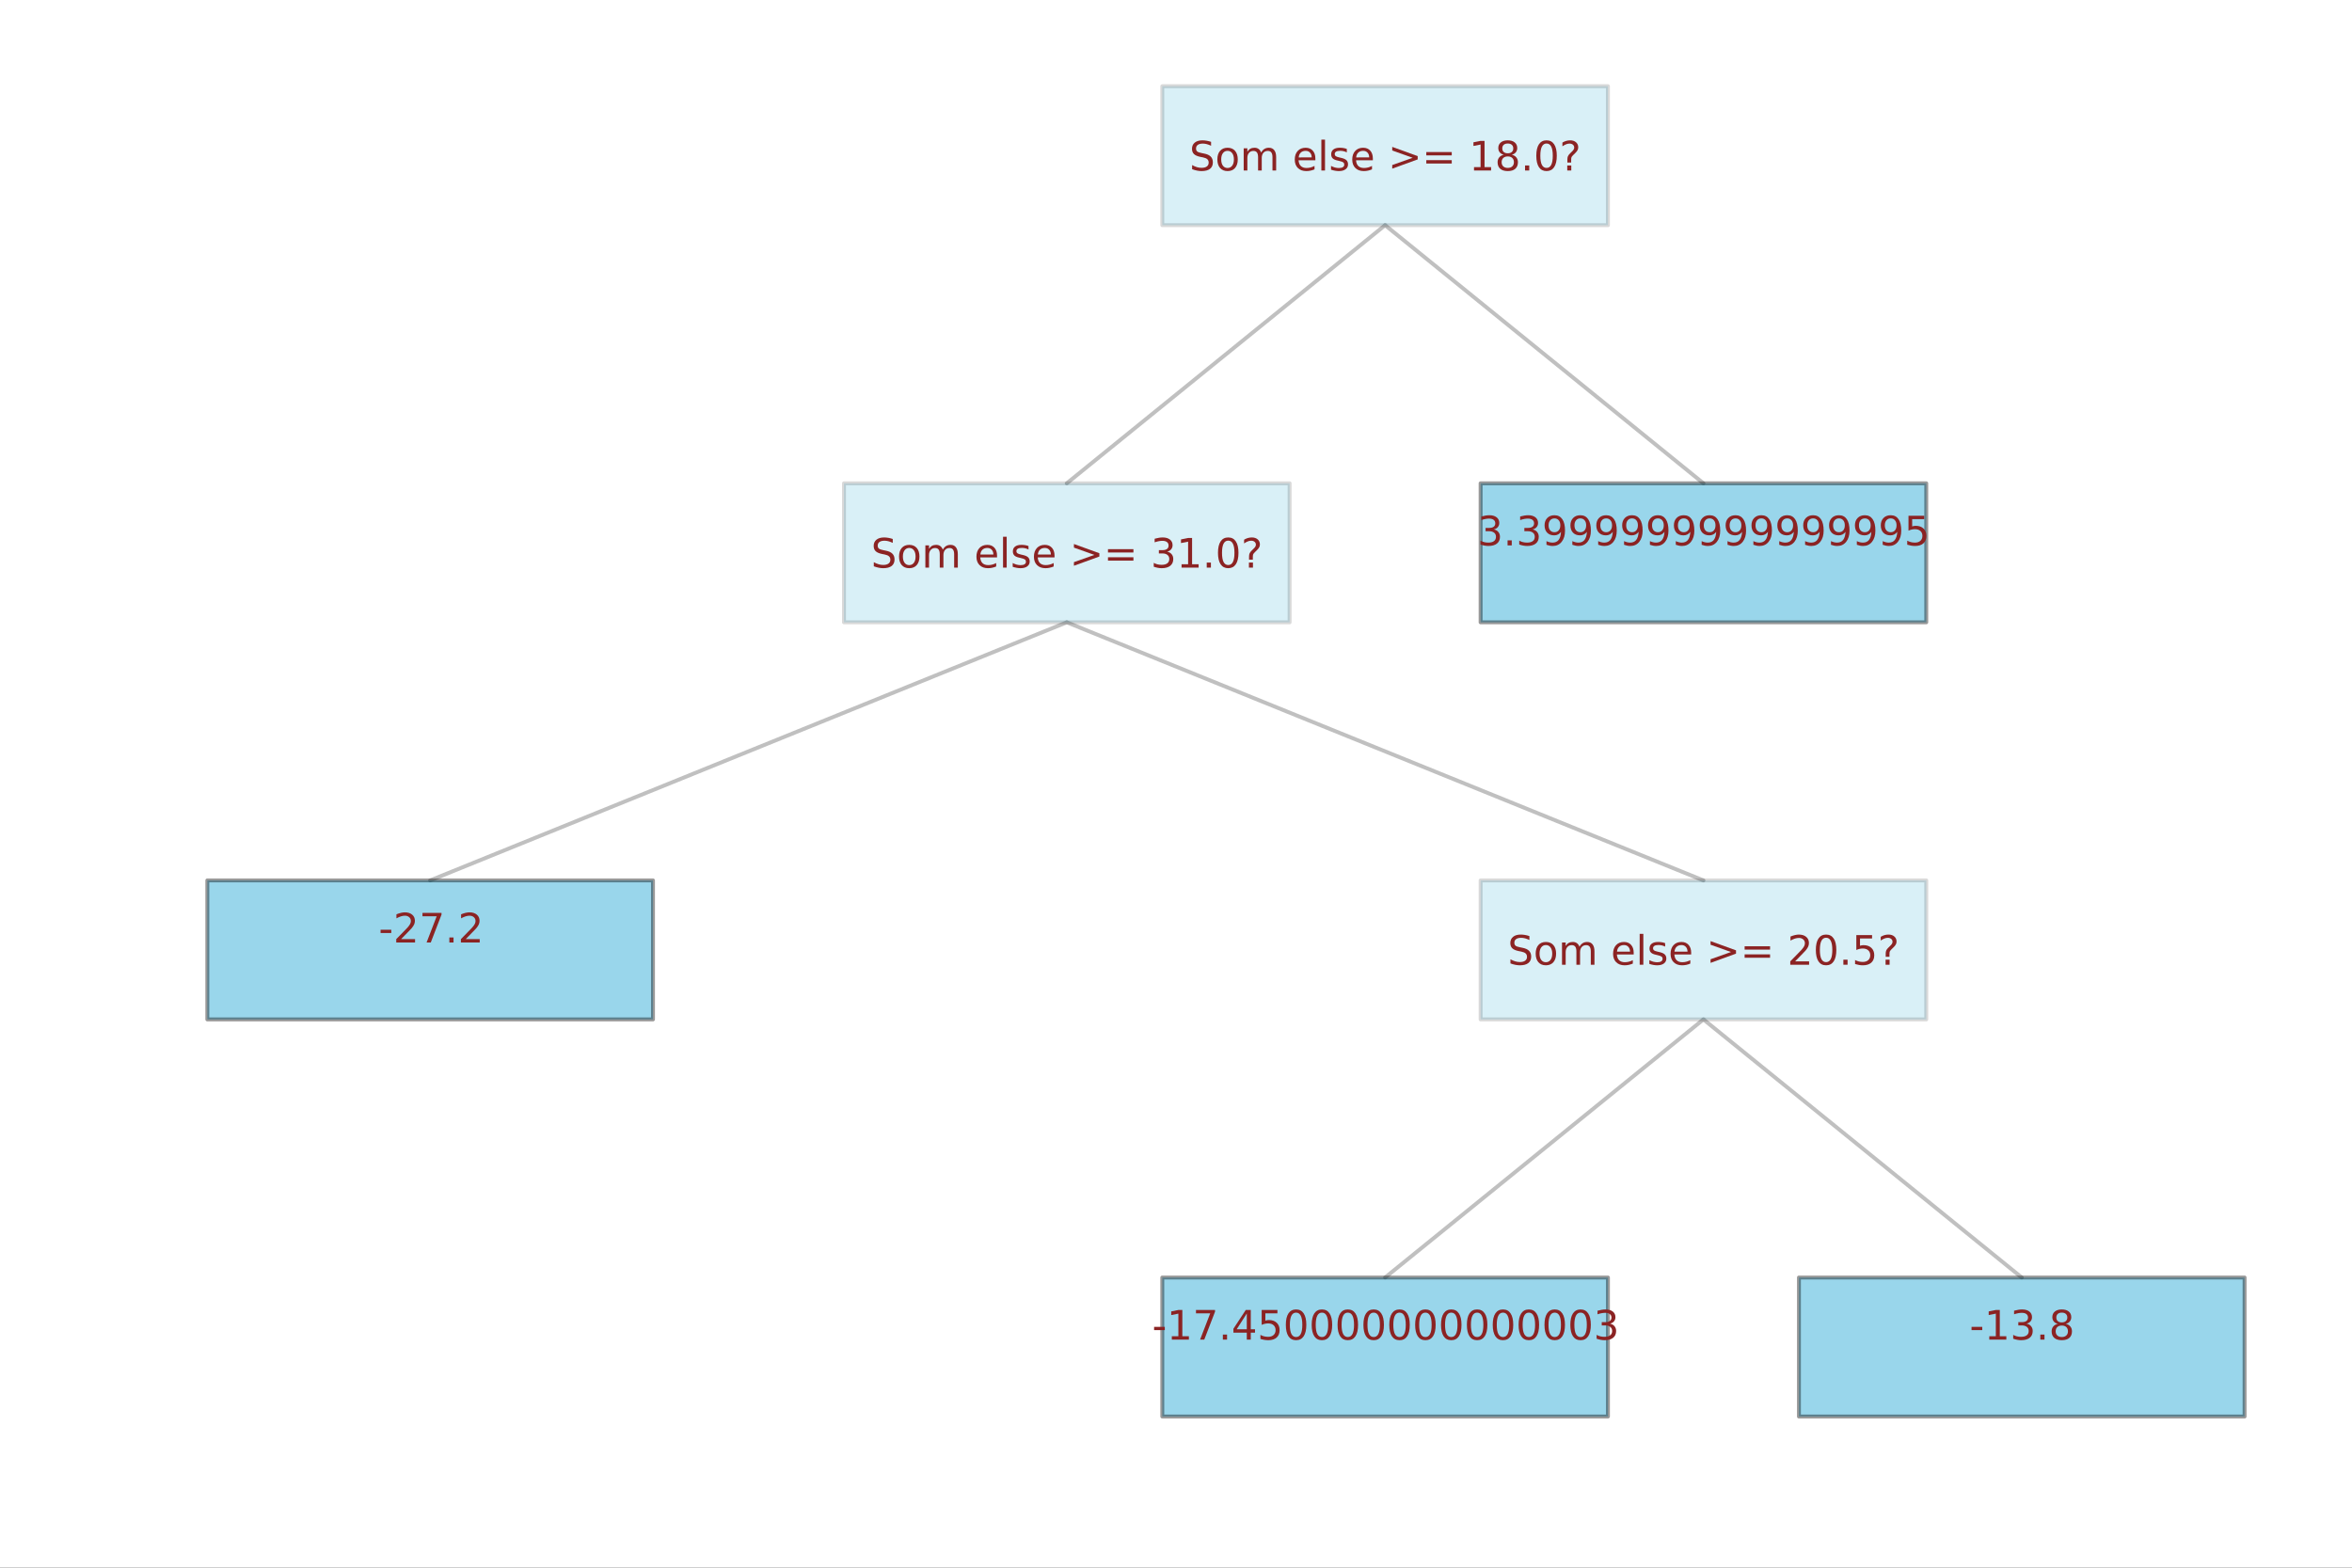 <svg xmlns="http://www.w3.org/2000/svg" xmlns:xlink="http://www.w3.org/1999/xlink" width="600" height="400" viewBox="0 0 2400 1600">
<rect x="0" y="0" width="2400" height="1600" fill="#333333" stroke="none"/>
<defs>
  <clipPath id="clip270">
    <rect x="0" y="0" width="2400" height="1600"></rect>
  </clipPath>
</defs>
<path clip-path="url(#clip270)" d="
M0 1600 L2400 1600 L2400 0 L0 0  Z
  " fill="#ffffff" fill-rule="evenodd" fill-opacity="1"></path>
<defs>
  <clipPath id="clip271">
    <rect x="480" y="0" width="1681" height="1600"></rect>
  </clipPath>
</defs>
<path clip-path="url(#clip270)" d="
M149.191 1486.45 L2352.76 1486.45 L2352.76 47.244 L149.191 47.244  Z
  " fill="#ffffff" fill-rule="evenodd" fill-opacity="1"></path>
<defs>
  <clipPath id="clip272">
    <rect x="149" y="47" width="2205" height="1440"></rect>
  </clipPath>
</defs>
<polyline clip-path="url(#clip272)" style="stroke:#c0c0c0; stroke-linecap:round; stroke-linejoin:round; stroke-width:4; stroke-opacity:1; fill:none" points="
  1413.38,229.83 1402.18,238.914 1390.98,247.998 1379.78,257.082 1368.58,266.166 1357.38,275.251 1346.18,284.335 1334.98,293.419 1323.78,302.503 1312.58,311.588 
  1301.38,320.672 1290.18,329.756 1278.97,338.84 1267.77,347.924 1256.57,357.009 1245.37,366.093 1234.17,375.177 1222.97,384.261 1211.77,393.345 1200.57,402.43 
  1189.37,411.514 1178.17,420.598 1166.97,429.682 1155.77,438.766 1144.57,447.851 1133.37,456.935 1122.17,466.019 1110.97,475.103 1099.77,484.187 1088.56,493.272 
  
  "></polyline>
<polyline clip-path="url(#clip272)" style="stroke:#c0c0c0; stroke-linecap:round; stroke-linejoin:round; stroke-width:4; stroke-opacity:1; fill:none" points="
  1413.38,229.83 1424.58,238.914 1435.78,247.998 1446.98,257.082 1458.18,266.166 1469.39,275.251 1480.59,284.335 1491.79,293.419 1502.99,302.503 1514.19,311.588 
  1525.39,320.672 1536.59,329.756 1547.79,338.84 1558.99,347.924 1570.19,357.009 1581.39,366.093 1592.59,375.177 1603.79,384.261 1614.99,393.345 1626.19,402.43 
  1637.39,411.514 1648.6,420.598 1659.8,429.682 1671,438.766 1682.2,447.851 1693.4,456.935 1704.6,466.019 1715.8,475.103 1727,484.187 1738.2,493.272 
  
  "></polyline>
<polyline clip-path="url(#clip272)" style="stroke:#c0c0c0; stroke-linecap:round; stroke-linejoin:round; stroke-width:4; stroke-opacity:1; fill:none" points="
  1088.56,635.125 1066.16,644.209 1043.76,653.293 1021.36,662.378 998.959,671.462 976.558,680.546 954.157,689.63 931.756,698.714 909.354,707.799 886.953,716.883 
  864.552,725.967 842.151,735.051 819.75,744.135 797.348,753.22 774.947,762.304 752.546,771.388 730.145,780.472 707.743,789.556 685.342,798.641 662.941,807.725 
  640.54,816.809 618.138,825.893 595.737,834.978 573.336,844.062 550.935,853.146 528.533,862.23 506.132,871.314 483.731,880.399 461.33,889.483 438.928,898.567 
  
  "></polyline>
<polyline clip-path="url(#clip272)" style="stroke:#c0c0c0; stroke-linecap:round; stroke-linejoin:round; stroke-width:4; stroke-opacity:1; fill:none" points="
  1088.56,635.125 1110.97,644.209 1133.37,653.293 1155.77,662.378 1178.17,671.462 1200.57,680.546 1222.97,689.63 1245.37,698.714 1267.77,707.799 1290.18,716.883 
  1312.58,725.967 1334.98,735.051 1357.38,744.135 1379.78,753.22 1402.18,762.304 1424.58,771.388 1446.98,780.472 1469.39,789.556 1491.79,798.641 1514.19,807.725 
  1536.59,816.809 1558.99,825.893 1581.39,834.978 1603.79,844.062 1626.19,853.146 1648.6,862.23 1671,871.314 1693.4,880.399 1715.8,889.483 1738.2,898.567 
  
  "></polyline>
<polyline clip-path="url(#clip272)" style="stroke:#c0c0c0; stroke-linecap:round; stroke-linejoin:round; stroke-width:4; stroke-opacity:1; fill:none" points="
  1738.2,1040.42 1727,1049.5 1715.8,1058.59 1704.6,1067.67 1693.4,1076.76 1682.2,1085.84 1671,1094.93 1659.8,1104.01 1648.6,1113.09 1637.39,1122.18 
  1626.19,1131.26 1614.99,1140.35 1603.79,1149.43 1592.59,1158.52 1581.39,1167.6 1570.19,1176.68 1558.99,1185.77 1547.79,1194.85 1536.59,1203.94 1525.39,1213.02 
  1514.19,1222.1 1502.99,1231.19 1491.79,1240.27 1480.59,1249.36 1469.39,1258.44 1458.18,1267.53 1446.98,1276.61 1435.78,1285.69 1424.58,1294.78 1413.38,1303.86 
  
  "></polyline>
<polyline clip-path="url(#clip272)" style="stroke:#c0c0c0; stroke-linecap:round; stroke-linejoin:round; stroke-width:4; stroke-opacity:1; fill:none" points="
  1738.2,1040.42 1749.4,1049.5 1760.6,1058.59 1771.8,1067.67 1783,1076.76 1794.2,1085.84 1805.4,1094.93 1816.6,1104.01 1827.81,1113.09 1839.01,1122.18 
  1850.21,1131.26 1861.41,1140.35 1872.61,1149.43 1883.81,1158.52 1895.01,1167.6 1906.21,1176.68 1917.41,1185.77 1928.61,1194.85 1939.81,1203.94 1951.01,1213.02 
  1962.21,1222.1 1973.41,1231.19 1984.61,1240.27 1995.81,1249.36 2007.02,1258.44 2018.22,1267.53 2029.42,1276.61 2040.62,1285.69 2051.82,1294.78 2063.02,1303.86 
  
  "></polyline>
<path clip-path="url(#clip272)" d="
M1186.01 87.976 L1640.75 87.976 L1640.75 229.83 L1186.01 229.83 L1186.01 87.976 L1186.01 87.976  Z
  " fill="#009acd" fill-rule="evenodd" fill-opacity="0.15"></path>
<polyline clip-path="url(#clip272)" style="stroke:#000000; stroke-linecap:round; stroke-linejoin:round; stroke-width:4; stroke-opacity:0.15; fill:none" points="
  1186.01,87.976 1640.75,87.976 1640.75,229.83 1186.01,229.83 1186.01,87.976 
  "></polyline>
<path clip-path="url(#clip272)" d="
M861.192 493.272 L1315.94 493.272 L1315.94 635.125 L861.192 635.125 L861.192 493.272 L861.192 493.272  Z
  " fill="#009acd" fill-rule="evenodd" fill-opacity="0.15"></path>
<polyline clip-path="url(#clip272)" style="stroke:#000000; stroke-linecap:round; stroke-linejoin:round; stroke-width:4; stroke-opacity:0.15; fill:none" points="
  861.192,493.272 1315.94,493.272 1315.94,635.125 861.192,635.125 861.192,493.272 
  "></polyline>
<path clip-path="url(#clip272)" d="
M1510.83 493.272 L1965.57 493.272 L1965.57 635.125 L1510.83 635.125 L1510.83 493.272 L1510.83 493.272  Z
  " fill="#009acd" fill-rule="evenodd" fill-opacity="0.4"></path>
<polyline clip-path="url(#clip272)" style="stroke:#000000; stroke-linecap:round; stroke-linejoin:round; stroke-width:4; stroke-opacity:0.4; fill:none" points="
  1510.83,493.272 1965.57,493.272 1965.57,635.125 1510.83,635.125 1510.83,493.272 
  "></polyline>
<path clip-path="url(#clip272)" d="
M211.556 898.567 L666.301 898.567 L666.301 1040.42 L211.556 1040.42 L211.556 898.567 L211.556 898.567  Z
  " fill="#009acd" fill-rule="evenodd" fill-opacity="0.4"></path>
<polyline clip-path="url(#clip272)" style="stroke:#000000; stroke-linecap:round; stroke-linejoin:round; stroke-width:4; stroke-opacity:0.4; fill:none" points="
  211.556,898.567 666.301,898.567 666.301,1040.42 211.556,1040.42 211.556,898.567 
  "></polyline>
<path clip-path="url(#clip272)" d="
M1510.83 898.567 L1965.57 898.567 L1965.57 1040.42 L1510.83 1040.42 L1510.83 898.567 L1510.83 898.567  Z
  " fill="#009acd" fill-rule="evenodd" fill-opacity="0.15"></path>
<polyline clip-path="url(#clip272)" style="stroke:#000000; stroke-linecap:round; stroke-linejoin:round; stroke-width:4; stroke-opacity:0.15; fill:none" points="
  1510.83,898.567 1965.57,898.567 1965.57,1040.42 1510.83,1040.42 1510.83,898.567 
  "></polyline>
<path clip-path="url(#clip272)" d="
M1186.01 1303.86 L1640.75 1303.86 L1640.75 1445.72 L1186.01 1445.72 L1186.01 1303.86 L1186.01 1303.86  Z
  " fill="#009acd" fill-rule="evenodd" fill-opacity="0.4"></path>
<polyline clip-path="url(#clip272)" style="stroke:#000000; stroke-linecap:round; stroke-linejoin:round; stroke-width:4; stroke-opacity:0.4; fill:none" points="
  1186.01,1303.86 1640.75,1303.86 1640.75,1445.72 1186.01,1445.72 1186.01,1303.86 
  "></polyline>
<path clip-path="url(#clip272)" d="
M1835.65 1303.86 L2290.39 1303.86 L2290.39 1445.72 L1835.65 1445.72 L1835.65 1303.86 L1835.65 1303.86  Z
  " fill="#009acd" fill-rule="evenodd" fill-opacity="0.4"></path>
<polyline clip-path="url(#clip272)" style="stroke:#000000; stroke-linecap:round; stroke-linejoin:round; stroke-width:4; stroke-opacity:0.4; fill:none" points="
  1835.65,1303.86 2290.39,1303.86 2290.39,1445.72 1835.65,1445.72 1835.65,1303.86 
  "></polyline>
<path clip-path="url(#clip270)" d="M1235.79 144.775 L1235.79 148.766 Q1233.46 147.652 1231.4 147.105 Q1229.33 146.558 1227.41 146.558 Q1224.06 146.558 1222.24 147.854 Q1220.44 149.15 1220.44 151.54 Q1220.44 153.546 1221.63 154.579 Q1222.85 155.591 1226.21 156.219 L1228.68 156.726 Q1233.26 157.597 1235.43 159.804 Q1237.61 161.992 1237.61 165.678 Q1237.61 170.073 1234.66 172.342 Q1231.72 174.61 1226.03 174.61 Q1223.88 174.61 1221.45 174.124 Q1219.04 173.638 1216.45 172.686 L1216.45 168.473 Q1218.94 169.871 1221.33 170.58 Q1223.72 171.289 1226.03 171.289 Q1229.53 171.289 1231.44 169.911 Q1233.34 168.534 1233.34 165.982 Q1233.34 163.754 1231.96 162.498 Q1230.61 161.242 1227.49 160.614 L1225 160.128 Q1220.42 159.217 1218.37 157.272 Q1216.33 155.328 1216.33 151.865 Q1216.33 147.854 1219.14 145.545 Q1221.98 143.236 1226.94 143.236 Q1229.07 143.236 1231.27 143.621 Q1233.48 144.006 1235.79 144.775 Z" fill="#8b2323" fill-rule="evenodd" fill-opacity="1"></path><path clip-path="url(#clip270)" d="M1252.62 153.951 Q1249.62 153.951 1247.88 156.3 Q1246.14 158.63 1246.14 162.701 Q1246.14 166.772 1247.86 169.121 Q1249.6 171.451 1252.62 171.451 Q1255.6 171.451 1257.34 169.101 Q1259.08 166.752 1259.08 162.701 Q1259.08 158.67 1257.34 156.321 Q1255.6 153.951 1252.62 153.951 M1252.62 150.791 Q1257.48 150.791 1260.26 153.951 Q1263.03 157.11 1263.03 162.701 Q1263.03 168.271 1260.26 171.451 Q1257.48 174.61 1252.62 174.61 Q1247.74 174.61 1244.97 171.451 Q1242.21 168.271 1242.21 162.701 Q1242.21 157.11 1244.97 153.951 Q1247.74 150.791 1252.62 150.791 Z" fill="#8b2323" fill-rule="evenodd" fill-opacity="1"></path><path clip-path="url(#clip270)" d="M1286.87 155.693 Q1288.27 153.181 1290.21 151.986 Q1292.16 150.791 1294.79 150.791 Q1298.34 150.791 1300.26 153.282 Q1302.19 155.753 1302.19 160.331 L1302.19 174.023 L1298.44 174.023 L1298.44 160.452 Q1298.44 157.191 1297.28 155.612 Q1296.13 154.032 1293.76 154.032 Q1290.86 154.032 1289.18 155.956 Q1287.5 157.88 1287.5 161.202 L1287.5 174.023 L1283.75 174.023 L1283.75 160.452 Q1283.75 157.171 1282.6 155.612 Q1281.44 154.032 1279.03 154.032 Q1276.18 154.032 1274.5 155.976 Q1272.82 157.9 1272.82 161.202 L1272.82 174.023 L1269.07 174.023 L1269.07 151.338 L1272.82 151.338 L1272.82 154.862 Q1274.09 152.776 1275.87 151.783 Q1277.66 150.791 1280.11 150.791 Q1282.58 150.791 1284.3 152.047 Q1286.04 153.303 1286.87 155.693 Z" fill="#8b2323" fill-rule="evenodd" fill-opacity="1"></path><path clip-path="url(#clip270)" d="M1342.21 161.749 L1342.21 163.572 L1325.07 163.572 Q1325.32 167.42 1327.38 169.445 Q1329.47 171.451 1333.17 171.451 Q1335.32 171.451 1337.33 170.924 Q1339.35 170.397 1341.34 169.344 L1341.34 172.868 Q1339.33 173.719 1337.23 174.165 Q1335.12 174.61 1332.95 174.61 Q1327.52 174.61 1324.34 171.451 Q1321.18 168.291 1321.18 162.903 Q1321.18 157.333 1324.18 154.072 Q1327.2 150.791 1332.3 150.791 Q1336.88 150.791 1339.53 153.748 Q1342.21 156.685 1342.21 161.749 M1338.48 160.655 Q1338.44 157.597 1336.76 155.774 Q1335.1 153.951 1332.34 153.951 Q1329.22 153.951 1327.34 155.713 Q1325.48 157.475 1325.19 160.675 L1338.48 160.655 Z" fill="#8b2323" fill-rule="evenodd" fill-opacity="1"></path><path clip-path="url(#clip270)" d="M1348.32 142.507 L1352.05 142.507 L1352.05 174.023 L1348.32 174.023 L1348.32 142.507 Z" fill="#8b2323" fill-rule="evenodd" fill-opacity="1"></path><path clip-path="url(#clip270)" d="M1374.31 152.006 L1374.31 155.531 Q1372.73 154.72 1371.03 154.315 Q1369.33 153.91 1367.51 153.91 Q1364.73 153.91 1363.33 154.761 Q1361.96 155.612 1361.96 157.313 Q1361.96 158.609 1362.95 159.359 Q1363.94 160.088 1366.94 160.756 L1368.21 161.04 Q1372.18 161.891 1373.85 163.45 Q1375.53 164.989 1375.53 167.764 Q1375.53 170.924 1373.02 172.767 Q1370.52 174.61 1366.15 174.61 Q1364.33 174.61 1362.34 174.246 Q1360.38 173.901 1358.19 173.193 L1358.19 169.344 Q1360.25 170.418 1362.26 170.965 Q1364.27 171.491 1366.23 171.491 Q1368.86 171.491 1370.28 170.6 Q1371.7 169.688 1371.7 168.048 Q1371.7 166.529 1370.67 165.719 Q1369.65 164.908 1366.19 164.159 L1364.89 163.855 Q1361.43 163.126 1359.89 161.627 Q1358.35 160.108 1358.35 157.475 Q1358.35 154.275 1360.62 152.533 Q1362.89 150.791 1367.06 150.791 Q1369.13 150.791 1370.95 151.095 Q1372.77 151.399 1374.31 152.006 Z" fill="#8b2323" fill-rule="evenodd" fill-opacity="1"></path><path clip-path="url(#clip270)" d="M1400.87 161.749 L1400.87 163.572 L1383.73 163.572 Q1383.97 167.42 1386.04 169.445 Q1388.12 171.451 1391.83 171.451 Q1393.98 171.451 1395.98 170.924 Q1398.01 170.397 1399.99 169.344 L1399.99 172.868 Q1397.99 173.719 1395.88 174.165 Q1393.78 174.61 1391.61 174.61 Q1386.18 174.61 1383 171.451 Q1379.84 168.291 1379.84 162.903 Q1379.84 157.333 1382.84 154.072 Q1385.86 150.791 1390.96 150.791 Q1395.54 150.791 1398.19 153.748 Q1400.87 156.685 1400.87 161.749 M1397.14 160.655 Q1397.1 157.597 1395.42 155.774 Q1393.76 153.951 1391 153.951 Q1387.88 153.951 1386 155.713 Q1384.13 157.475 1383.85 160.675 L1397.14 160.655 Z" fill="#8b2323" fill-rule="evenodd" fill-opacity="1"></path><path clip-path="url(#clip270)" d="M1420.65 153.606 L1420.65 149.92 L1446.62 159.338 L1446.62 162.701 L1420.65 172.119 L1420.65 168.433 L1441.52 161.04 L1420.65 153.606 Z" fill="#8b2323" fill-rule="evenodd" fill-opacity="1"></path><path clip-path="url(#clip270)" d="M1455.41 155.186 L1481.38 155.186 L1481.38 158.589 L1455.41 158.589 L1455.41 155.186 M1455.41 163.45 L1481.38 163.45 L1481.38 166.893 L1455.41 166.893 L1455.41 163.45 Z" fill="#8b2323" fill-rule="evenodd" fill-opacity="1"></path><path clip-path="url(#clip270)" d="M1504.1 170.58 L1510.79 170.58 L1510.79 147.51 L1503.51 148.968 L1503.51 145.241 L1510.75 143.783 L1514.84 143.783 L1514.84 170.58 L1521.52 170.58 L1521.52 174.023 L1504.1 174.023 L1504.1 170.58 Z" fill="#8b2323" fill-rule="evenodd" fill-opacity="1"></path><path clip-path="url(#clip270)" d="M1538.54 159.663 Q1535.62 159.663 1533.94 161.222 Q1532.28 162.782 1532.28 165.516 Q1532.28 168.25 1533.94 169.81 Q1535.62 171.37 1538.54 171.37 Q1541.45 171.37 1543.13 169.81 Q1544.81 168.23 1544.81 165.516 Q1544.81 162.782 1543.13 161.222 Q1541.47 159.663 1538.54 159.663 M1534.44 157.921 Q1531.81 157.272 1530.33 155.47 Q1528.87 153.667 1528.87 151.075 Q1528.87 147.449 1531.45 145.343 Q1534.04 143.236 1538.54 143.236 Q1543.05 143.236 1545.62 145.343 Q1548.2 147.449 1548.2 151.075 Q1548.2 153.667 1546.72 155.47 Q1545.26 157.272 1542.65 157.921 Q1545.6 158.609 1547.24 160.614 Q1548.91 162.62 1548.91 165.516 Q1548.91 169.911 1546.21 172.261 Q1543.54 174.61 1538.54 174.61 Q1533.53 174.61 1530.84 172.261 Q1528.16 169.911 1528.16 165.516 Q1528.16 162.62 1529.83 160.614 Q1531.49 158.609 1534.44 157.921 M1532.94 151.459 Q1532.94 153.809 1534.4 155.125 Q1535.88 156.442 1538.54 156.442 Q1541.17 156.442 1542.65 155.125 Q1544.15 153.809 1544.15 151.459 Q1544.15 149.11 1542.65 147.793 Q1541.17 146.477 1538.54 146.477 Q1535.88 146.477 1534.4 147.793 Q1532.94 149.11 1532.94 151.459 Z" fill="#8b2323" fill-rule="evenodd" fill-opacity="1"></path><path clip-path="url(#clip270)" d="M1556.18 168.878 L1560.45 168.878 L1560.45 174.023 L1556.18 174.023 L1556.18 168.878 Z" fill="#8b2323" fill-rule="evenodd" fill-opacity="1"></path><path clip-path="url(#clip270)" d="M1578.11 146.477 Q1574.95 146.477 1573.35 149.596 Q1571.77 152.695 1571.77 158.933 Q1571.77 165.151 1573.35 168.271 Q1574.95 171.37 1578.11 171.37 Q1581.29 171.37 1582.87 168.271 Q1584.47 165.151 1584.47 158.933 Q1584.47 152.695 1582.87 149.596 Q1581.29 146.477 1578.11 146.477 M1578.11 143.236 Q1583.2 143.236 1585.87 147.267 Q1588.56 151.277 1588.56 158.933 Q1588.56 166.569 1585.87 170.6 Q1583.2 174.61 1578.11 174.61 Q1573.03 174.61 1570.33 170.6 Q1567.66 166.569 1567.66 158.933 Q1567.66 151.277 1570.33 147.267 Q1573.03 143.236 1578.11 143.236 Z" fill="#8b2323" fill-rule="evenodd" fill-opacity="1"></path><path clip-path="url(#clip270)" d="M1599.24 168.878 L1603.35 168.878 L1603.35 174.023 L1599.24 174.023 L1599.24 168.878 M1603.23 165.901 L1599.36 165.901 L1599.36 162.782 Q1599.36 160.736 1599.93 159.419 Q1600.49 158.103 1602.32 156.361 L1604.14 154.558 Q1605.29 153.485 1605.8 152.533 Q1606.33 151.581 1606.33 150.588 Q1606.33 148.786 1604.99 147.672 Q1603.67 146.558 1601.49 146.558 Q1599.89 146.558 1598.06 147.267 Q1596.26 147.976 1594.3 149.333 L1594.3 145.525 Q1596.2 144.37 1598.14 143.803 Q1600.11 143.236 1602.2 143.236 Q1605.92 143.236 1608.17 145.201 Q1610.44 147.165 1610.44 150.386 Q1610.44 151.925 1609.71 153.323 Q1608.98 154.7 1607.16 156.442 L1605.37 158.184 Q1604.42 159.136 1604.02 159.683 Q1603.63 160.209 1603.47 160.716 Q1603.35 161.141 1603.29 161.749 Q1603.23 162.356 1603.23 163.41 L1603.23 165.901 Z" fill="#8b2323" fill-rule="evenodd" fill-opacity="1"></path><path clip-path="url(#clip270)" d="M910.973 550.071 L910.973 554.061 Q908.643 552.947 906.578 552.4 Q904.512 551.853 902.587 551.853 Q899.245 551.853 897.422 553.149 Q895.62 554.446 895.62 556.836 Q895.62 558.841 896.815 559.874 Q898.03 560.887 901.392 561.515 L903.863 562.021 Q908.441 562.892 910.608 565.1 Q912.796 567.287 912.796 570.973 Q912.796 575.369 909.839 577.637 Q906.902 579.906 901.21 579.906 Q899.063 579.906 896.633 579.42 Q894.222 578.933 891.63 577.982 L891.63 573.769 Q894.121 575.166 896.511 575.875 Q898.901 576.584 901.21 576.584 Q904.714 576.584 906.618 575.207 Q908.522 573.829 908.522 571.277 Q908.522 569.049 907.145 567.793 Q905.788 566.538 902.668 565.91 L900.177 565.424 Q895.6 564.512 893.554 562.568 Q891.508 560.623 891.508 557.16 Q891.508 553.149 894.324 550.84 Q897.159 548.531 902.122 548.531 Q904.248 548.531 906.456 548.916 Q908.664 549.301 910.973 550.071 Z" fill="#8b2323" fill-rule="evenodd" fill-opacity="1"></path><path clip-path="url(#clip270)" d="M927.804 559.246 Q924.807 559.246 923.065 561.596 Q921.323 563.925 921.323 567.996 Q921.323 572.067 923.044 574.417 Q924.786 576.746 927.804 576.746 Q930.782 576.746 932.524 574.396 Q934.265 572.047 934.265 567.996 Q934.265 563.965 932.524 561.616 Q930.782 559.246 927.804 559.246 M927.804 556.086 Q932.665 556.086 935.44 559.246 Q938.215 562.406 938.215 567.996 Q938.215 573.566 935.44 576.746 Q932.665 579.906 927.804 579.906 Q922.923 579.906 920.148 576.746 Q917.393 573.566 917.393 567.996 Q917.393 562.406 920.148 559.246 Q922.923 556.086 927.804 556.086 Z" fill="#8b2323" fill-rule="evenodd" fill-opacity="1"></path><path clip-path="url(#clip270)" d="M962.055 560.988 Q963.452 558.476 965.397 557.281 Q967.341 556.086 969.974 556.086 Q973.519 556.086 975.443 558.578 Q977.367 561.049 977.367 565.626 L977.367 579.318 L973.62 579.318 L973.62 565.748 Q973.62 562.487 972.465 560.907 Q971.311 559.327 968.941 559.327 Q966.045 559.327 964.364 561.251 Q962.683 563.175 962.683 566.497 L962.683 579.318 L958.935 579.318 L958.935 565.748 Q958.935 562.467 957.781 560.907 Q956.626 559.327 954.216 559.327 Q951.36 559.327 949.679 561.272 Q947.998 563.196 947.998 566.497 L947.998 579.318 L944.251 579.318 L944.251 556.633 L947.998 556.633 L947.998 560.158 Q949.274 558.071 951.056 557.079 Q952.839 556.086 955.29 556.086 Q957.761 556.086 959.482 557.342 Q961.224 558.598 962.055 560.988 Z" fill="#8b2323" fill-rule="evenodd" fill-opacity="1"></path><path clip-path="url(#clip270)" d="M1017.39 567.044 L1017.39 568.867 L1000.25 568.867 Q1000.5 572.715 1002.56 574.741 Q1004.65 576.746 1008.36 576.746 Q1010.5 576.746 1012.51 576.219 Q1014.53 575.693 1016.52 574.64 L1016.52 578.164 Q1014.51 579.014 1012.41 579.46 Q1010.3 579.906 1008.13 579.906 Q1002.71 579.906 999.526 576.746 Q996.366 573.586 996.366 568.199 Q996.366 562.629 999.363 559.368 Q1002.38 556.086 1007.49 556.086 Q1012.06 556.086 1014.72 559.044 Q1017.39 561.98 1017.39 567.044 M1013.66 565.95 Q1013.62 562.892 1011.94 561.069 Q1010.28 559.246 1007.53 559.246 Q1004.41 559.246 1002.52 561.008 Q1000.66 562.77 1000.38 565.971 L1013.66 565.95 Z" fill="#8b2323" fill-rule="evenodd" fill-opacity="1"></path><path clip-path="url(#clip270)" d="M1023.51 547.802 L1027.23 547.802 L1027.23 579.318 L1023.51 579.318 L1023.51 547.802 Z" fill="#8b2323" fill-rule="evenodd" fill-opacity="1"></path><path clip-path="url(#clip270)" d="M1049.49 557.302 L1049.49 560.826 Q1047.91 560.016 1046.21 559.611 Q1044.51 559.206 1042.69 559.206 Q1039.91 559.206 1038.52 560.056 Q1037.14 560.907 1037.14 562.608 Q1037.14 563.905 1038.13 564.654 Q1039.12 565.383 1042.12 566.052 L1043.4 566.335 Q1047.37 567.186 1049.03 568.745 Q1050.71 570.285 1050.71 573.06 Q1050.71 576.219 1048.2 578.063 Q1045.71 579.906 1041.33 579.906 Q1039.51 579.906 1037.52 579.541 Q1035.56 579.197 1033.37 578.488 L1033.37 574.64 Q1035.44 575.713 1037.44 576.26 Q1039.45 576.786 1041.41 576.786 Q1044.04 576.786 1045.46 575.895 Q1046.88 574.984 1046.88 573.343 Q1046.88 571.824 1045.85 571.014 Q1044.83 570.204 1041.37 569.454 L1040.08 569.151 Q1036.61 568.421 1035.07 566.923 Q1033.53 565.403 1033.53 562.77 Q1033.53 559.57 1035.8 557.828 Q1038.07 556.086 1042.24 556.086 Q1044.31 556.086 1046.13 556.39 Q1047.95 556.694 1049.49 557.302 Z" fill="#8b2323" fill-rule="evenodd" fill-opacity="1"></path><path clip-path="url(#clip270)" d="M1076.05 567.044 L1076.05 568.867 L1058.91 568.867 Q1059.15 572.715 1061.22 574.741 Q1063.31 576.746 1067.01 576.746 Q1069.16 576.746 1071.17 576.219 Q1073.19 575.693 1075.18 574.64 L1075.18 578.164 Q1073.17 579.014 1071.06 579.46 Q1068.96 579.906 1066.79 579.906 Q1061.36 579.906 1058.18 576.746 Q1055.02 573.586 1055.02 568.199 Q1055.02 562.629 1058.02 559.368 Q1061.04 556.086 1066.14 556.086 Q1070.72 556.086 1073.37 559.044 Q1076.05 561.98 1076.05 567.044 M1072.32 565.95 Q1072.28 562.892 1070.6 561.069 Q1068.94 559.246 1066.18 559.246 Q1063.06 559.246 1061.18 561.008 Q1059.32 562.77 1059.03 565.971 L1072.32 565.95 Z" fill="#8b2323" fill-rule="evenodd" fill-opacity="1"></path><path clip-path="url(#clip270)" d="M1095.84 558.902 L1095.84 555.215 L1121.8 564.634 L1121.8 567.996 L1095.84 577.414 L1095.84 573.728 L1116.7 566.335 L1095.84 558.902 Z" fill="#8b2323" fill-rule="evenodd" fill-opacity="1"></path><path clip-path="url(#clip270)" d="M1130.59 560.482 L1156.56 560.482 L1156.56 563.884 L1130.59 563.884 L1130.59 560.482 M1130.59 568.745 L1156.56 568.745 L1156.56 572.189 L1130.59 572.189 L1130.59 568.745 Z" fill="#8b2323" fill-rule="evenodd" fill-opacity="1"></path><path clip-path="url(#clip270)" d="M1190.97 563.013 Q1193.91 563.641 1195.55 565.626 Q1197.21 567.611 1197.21 570.528 Q1197.21 575.004 1194.13 577.455 Q1191.05 579.906 1185.38 579.906 Q1183.48 579.906 1181.45 579.521 Q1179.45 579.156 1177.3 578.407 L1177.3 574.457 Q1179 575.45 1181.03 575.956 Q1183.05 576.462 1185.26 576.462 Q1189.11 576.462 1191.11 574.943 Q1193.14 573.424 1193.14 570.528 Q1193.14 567.854 1191.25 566.355 Q1189.39 564.836 1186.05 564.836 L1182.53 564.836 L1182.53 561.474 L1186.21 561.474 Q1189.23 561.474 1190.83 560.279 Q1192.43 559.064 1192.43 556.795 Q1192.43 554.466 1190.77 553.23 Q1189.13 551.975 1186.05 551.975 Q1184.37 551.975 1182.44 552.339 Q1180.52 552.704 1178.21 553.474 L1178.21 549.828 Q1180.54 549.18 1182.57 548.856 Q1184.61 548.531 1186.41 548.531 Q1191.07 548.531 1193.79 550.658 Q1196.5 552.765 1196.5 556.37 Q1196.5 558.881 1195.06 560.623 Q1193.62 562.345 1190.97 563.013 Z" fill="#8b2323" fill-rule="evenodd" fill-opacity="1"></path><path clip-path="url(#clip270)" d="M1205.68 575.875 L1212.36 575.875 L1212.36 552.805 L1205.09 554.263 L1205.09 550.537 L1212.32 549.078 L1216.41 549.078 L1216.41 575.875 L1223.09 575.875 L1223.09 579.318 L1205.68 579.318 L1205.68 575.875 Z" fill="#8b2323" fill-rule="evenodd" fill-opacity="1"></path><path clip-path="url(#clip270)" d="M1231.36 574.174 L1235.63 574.174 L1235.63 579.318 L1231.36 579.318 L1231.36 574.174 Z" fill="#8b2323" fill-rule="evenodd" fill-opacity="1"></path><path clip-path="url(#clip270)" d="M1253.29 551.772 Q1250.13 551.772 1248.53 554.891 Q1246.95 557.99 1246.95 564.229 Q1246.95 570.447 1248.53 573.566 Q1250.13 576.665 1253.29 576.665 Q1256.47 576.665 1258.05 573.566 Q1259.65 570.447 1259.65 564.229 Q1259.65 557.99 1258.05 554.891 Q1256.47 551.772 1253.29 551.772 M1253.29 548.531 Q1258.38 548.531 1261.05 552.562 Q1263.75 556.572 1263.75 564.229 Q1263.75 571.865 1261.05 575.895 Q1258.38 579.906 1253.29 579.906 Q1248.21 579.906 1245.52 575.895 Q1242.84 571.865 1242.84 564.229 Q1242.84 556.572 1245.52 552.562 Q1248.21 548.531 1253.29 548.531 Z" fill="#8b2323" fill-rule="evenodd" fill-opacity="1"></path><path clip-path="url(#clip270)" d="M1274.42 574.174 L1278.53 574.174 L1278.53 579.318 L1274.42 579.318 L1274.42 574.174 M1278.41 571.196 L1274.54 571.196 L1274.54 568.077 Q1274.54 566.031 1275.11 564.715 Q1275.68 563.398 1277.5 561.656 L1279.32 559.854 Q1280.48 558.78 1280.98 557.828 Q1281.51 556.876 1281.51 555.884 Q1281.51 554.081 1280.17 552.967 Q1278.86 551.853 1276.67 551.853 Q1275.07 551.853 1273.25 552.562 Q1271.44 553.271 1269.48 554.628 L1269.48 550.82 Q1271.38 549.666 1273.33 549.099 Q1275.29 548.531 1277.38 548.531 Q1281.1 548.531 1283.35 550.496 Q1285.62 552.461 1285.62 555.681 Q1285.62 557.221 1284.89 558.618 Q1284.16 559.995 1282.34 561.737 L1280.56 563.479 Q1279.61 564.431 1279.2 564.978 Q1278.82 565.505 1278.65 566.011 Q1278.53 566.436 1278.47 567.044 Q1278.41 567.652 1278.41 568.705 L1278.41 571.196 Z" fill="#8b2323" fill-rule="evenodd" fill-opacity="1"></path><path clip-path="url(#clip270)" d="M1524.34 540.333 Q1527.28 540.961 1528.92 542.946 Q1530.58 544.931 1530.58 547.848 Q1530.58 552.324 1527.5 554.775 Q1524.42 557.226 1518.75 557.226 Q1516.85 557.226 1514.82 556.841 Q1512.82 556.476 1510.67 555.727 L1510.67 551.777 Q1512.37 552.77 1514.4 553.276 Q1516.42 553.782 1518.63 553.782 Q1522.48 553.782 1524.48 552.263 Q1526.51 550.744 1526.51 547.848 Q1526.51 545.174 1524.63 543.675 Q1522.76 542.156 1519.42 542.156 L1515.9 542.156 L1515.9 538.794 L1519.58 538.794 Q1522.6 538.794 1524.2 537.599 Q1525.8 536.384 1525.8 534.115 Q1525.8 531.786 1524.14 530.55 Q1522.5 529.295 1519.42 529.295 Q1517.74 529.295 1515.82 529.659 Q1513.89 530.024 1511.58 530.794 L1511.58 527.148 Q1513.91 526.5 1515.94 526.176 Q1517.98 525.851 1519.79 525.851 Q1524.44 525.851 1527.16 527.978 Q1529.87 530.085 1529.87 533.69 Q1529.87 536.201 1528.43 537.943 Q1527 539.665 1524.34 540.333 Z" fill="#8b2323" fill-rule="evenodd" fill-opacity="1"></path><path clip-path="url(#clip270)" d="M1538.34 551.494 L1542.61 551.494 L1542.61 556.638 L1538.34 556.638 L1538.34 551.494 Z" fill="#8b2323" fill-rule="evenodd" fill-opacity="1"></path><path clip-path="url(#clip270)" d="M1563.92 540.333 Q1566.86 540.961 1568.5 542.946 Q1570.16 544.931 1570.16 547.848 Q1570.16 552.324 1567.08 554.775 Q1564 557.226 1558.33 557.226 Q1556.43 557.226 1554.4 556.841 Q1552.4 556.476 1550.25 555.727 L1550.25 551.777 Q1551.95 552.77 1553.98 553.276 Q1556 553.782 1558.21 553.782 Q1562.06 553.782 1564.06 552.263 Q1566.09 550.744 1566.09 547.848 Q1566.09 545.174 1564.2 543.675 Q1562.34 542.156 1559 542.156 L1555.47 542.156 L1555.47 538.794 L1559.16 538.794 Q1562.18 538.794 1563.78 537.599 Q1565.38 536.384 1565.38 534.115 Q1565.38 531.786 1563.72 530.55 Q1562.08 529.295 1559 529.295 Q1557.32 529.295 1555.39 529.659 Q1553.47 530.024 1551.16 530.794 L1551.16 527.148 Q1553.49 526.5 1555.51 526.176 Q1557.56 525.851 1559.36 525.851 Q1564.02 525.851 1566.74 527.978 Q1569.45 530.085 1569.45 533.69 Q1569.45 536.201 1568.01 537.943 Q1566.57 539.665 1563.92 540.333 Z" fill="#8b2323" fill-rule="evenodd" fill-opacity="1"></path><path clip-path="url(#clip270)" d="M1578.04 556.01 L1578.04 552.284 Q1579.58 553.013 1581.16 553.398 Q1582.74 553.782 1584.26 553.782 Q1588.31 553.782 1590.43 551.068 Q1592.58 548.334 1592.88 542.784 Q1591.71 544.526 1589.91 545.458 Q1588.1 546.39 1585.92 546.39 Q1581.38 546.39 1578.73 543.655 Q1576.09 540.901 1576.09 536.141 Q1576.09 531.482 1578.85 528.667 Q1581.6 525.851 1586.18 525.851 Q1591.43 525.851 1594.18 529.882 Q1596.96 533.892 1596.96 541.549 Q1596.96 548.699 1593.55 552.972 Q1590.17 557.226 1584.44 557.226 Q1582.9 557.226 1581.32 556.922 Q1579.74 556.618 1578.04 556.01 M1586.18 543.189 Q1588.93 543.189 1590.53 541.306 Q1592.16 539.422 1592.16 536.141 Q1592.16 532.88 1590.53 530.996 Q1588.93 529.092 1586.18 529.092 Q1583.43 529.092 1581.81 530.996 Q1580.2 532.88 1580.2 536.141 Q1580.2 539.422 1581.81 541.306 Q1583.43 543.189 1586.18 543.189 Z" fill="#8b2323" fill-rule="evenodd" fill-opacity="1"></path><path clip-path="url(#clip270)" d="M1604.43 556.01 L1604.43 552.284 Q1605.97 553.013 1607.55 553.398 Q1609.13 553.782 1610.65 553.782 Q1614.7 553.782 1616.83 551.068 Q1618.97 548.334 1619.28 542.784 Q1618.1 544.526 1616.3 545.458 Q1614.5 546.39 1612.31 546.39 Q1607.77 546.39 1605.12 543.655 Q1602.48 540.901 1602.48 536.141 Q1602.48 531.482 1605.24 528.667 Q1607.99 525.851 1612.57 525.851 Q1617.82 525.851 1620.57 529.882 Q1623.35 533.892 1623.35 541.549 Q1623.35 548.699 1619.94 552.972 Q1616.56 557.226 1610.83 557.226 Q1609.29 557.226 1607.71 556.922 Q1606.13 556.618 1604.43 556.01 M1612.57 543.189 Q1615.33 543.189 1616.93 541.306 Q1618.55 539.422 1618.55 536.141 Q1618.55 532.88 1616.93 530.996 Q1615.33 529.092 1612.57 529.092 Q1609.82 529.092 1608.2 530.996 Q1606.6 532.88 1606.6 536.141 Q1606.6 539.422 1608.2 541.306 Q1609.82 543.189 1612.57 543.189 Z" fill="#8b2323" fill-rule="evenodd" fill-opacity="1"></path><path clip-path="url(#clip270)" d="M1630.82 556.01 L1630.82 552.284 Q1632.36 553.013 1633.94 553.398 Q1635.52 553.782 1637.04 553.782 Q1641.09 553.782 1643.22 551.068 Q1645.36 548.334 1645.67 542.784 Q1644.49 544.526 1642.69 545.458 Q1640.89 546.39 1638.7 546.39 Q1634.16 546.39 1631.51 543.655 Q1628.88 540.901 1628.88 536.141 Q1628.88 531.482 1631.63 528.667 Q1634.39 525.851 1638.96 525.851 Q1644.21 525.851 1646.96 529.882 Q1649.74 533.892 1649.74 541.549 Q1649.74 548.699 1646.34 552.972 Q1642.95 557.226 1637.22 557.226 Q1635.68 557.226 1634.1 556.922 Q1632.52 556.618 1630.82 556.01 M1638.96 543.189 Q1641.72 543.189 1643.32 541.306 Q1644.94 539.422 1644.94 536.141 Q1644.94 532.88 1643.32 530.996 Q1641.72 529.092 1638.96 529.092 Q1636.21 529.092 1634.59 530.996 Q1632.99 532.88 1632.99 536.141 Q1632.99 539.422 1634.59 541.306 Q1636.21 543.189 1638.96 543.189 Z" fill="#8b2323" fill-rule="evenodd" fill-opacity="1"></path><path clip-path="url(#clip270)" d="M1657.21 556.01 L1657.21 552.284 Q1658.75 553.013 1660.33 553.398 Q1661.91 553.782 1663.43 553.782 Q1667.48 553.782 1669.61 551.068 Q1671.76 548.334 1672.06 542.784 Q1670.88 544.526 1669.08 545.458 Q1667.28 546.39 1665.09 546.39 Q1660.55 546.39 1657.9 543.655 Q1655.27 540.901 1655.27 536.141 Q1655.27 531.482 1658.02 528.667 Q1660.78 525.851 1665.35 525.851 Q1670.6 525.851 1673.36 529.882 Q1676.13 533.892 1676.13 541.549 Q1676.13 548.699 1672.73 552.972 Q1669.35 557.226 1663.61 557.226 Q1662.07 557.226 1660.49 556.922 Q1658.91 556.618 1657.21 556.01 M1665.35 543.189 Q1668.11 543.189 1669.71 541.306 Q1671.33 539.422 1671.33 536.141 Q1671.33 532.88 1669.71 530.996 Q1668.11 529.092 1665.35 529.092 Q1662.6 529.092 1660.98 530.996 Q1659.38 532.88 1659.38 536.141 Q1659.38 539.422 1660.98 541.306 Q1662.6 543.189 1665.35 543.189 Z" fill="#8b2323" fill-rule="evenodd" fill-opacity="1"></path><path clip-path="url(#clip270)" d="M1683.6 556.01 L1683.6 552.284 Q1685.14 553.013 1686.72 553.398 Q1688.3 553.782 1689.82 553.782 Q1693.87 553.782 1696 551.068 Q1698.15 548.334 1698.45 542.784 Q1697.28 544.526 1695.47 545.458 Q1693.67 546.39 1691.48 546.39 Q1686.95 546.39 1684.29 543.655 Q1681.66 540.901 1681.66 536.141 Q1681.66 531.482 1684.41 528.667 Q1687.17 525.851 1691.75 525.851 Q1696.99 525.851 1699.75 529.882 Q1702.52 533.892 1702.52 541.549 Q1702.52 548.699 1699.12 552.972 Q1695.74 557.226 1690 557.226 Q1688.47 557.226 1686.89 556.922 Q1685.31 556.618 1683.6 556.01 M1691.75 543.189 Q1694.5 543.189 1696.1 541.306 Q1697.72 539.422 1697.72 536.141 Q1697.72 532.88 1696.1 530.996 Q1694.5 529.092 1691.75 529.092 Q1688.99 529.092 1687.37 530.996 Q1685.77 532.88 1685.77 536.141 Q1685.77 539.422 1687.37 541.306 Q1688.99 543.189 1691.75 543.189 Z" fill="#8b2323" fill-rule="evenodd" fill-opacity="1"></path><path clip-path="url(#clip270)" d="M1710 556.01 L1710 552.284 Q1711.54 553.013 1713.12 553.398 Q1714.69 553.782 1716.21 553.782 Q1720.26 553.782 1722.39 551.068 Q1724.54 548.334 1724.84 542.784 Q1723.67 544.526 1721.87 545.458 Q1720.06 546.39 1717.87 546.39 Q1713.34 546.39 1710.68 543.655 Q1708.05 540.901 1708.05 536.141 Q1708.05 531.482 1710.81 528.667 Q1713.56 525.851 1718.14 525.851 Q1723.38 525.851 1726.14 529.882 Q1728.91 533.892 1728.91 541.549 Q1728.91 548.699 1725.51 552.972 Q1722.13 557.226 1716.4 557.226 Q1714.86 557.226 1713.28 556.922 Q1711.7 556.618 1710 556.01 M1718.14 543.189 Q1720.89 543.189 1722.49 541.306 Q1724.11 539.422 1724.11 536.141 Q1724.11 532.88 1722.49 530.996 Q1720.89 529.092 1718.14 529.092 Q1715.38 529.092 1713.76 530.996 Q1712.16 532.88 1712.16 536.141 Q1712.16 539.422 1713.76 541.306 Q1715.38 543.189 1718.14 543.189 Z" fill="#8b2323" fill-rule="evenodd" fill-opacity="1"></path><path clip-path="url(#clip270)" d="M1736.39 556.01 L1736.39 552.284 Q1737.93 553.013 1739.51 553.398 Q1741.09 553.782 1742.61 553.782 Q1746.66 553.782 1748.78 551.068 Q1750.93 548.334 1751.23 542.784 Q1750.06 544.526 1748.26 545.458 Q1746.45 546.39 1744.27 546.39 Q1739.73 546.39 1737.08 543.655 Q1734.44 540.901 1734.44 536.141 Q1734.44 531.482 1737.2 528.667 Q1739.95 525.851 1744.53 525.851 Q1749.78 525.851 1752.53 529.882 Q1755.31 533.892 1755.31 541.549 Q1755.31 548.699 1751.9 552.972 Q1748.52 557.226 1742.79 557.226 Q1741.25 557.226 1739.67 556.922 Q1738.09 556.618 1736.39 556.01 M1744.53 543.189 Q1747.28 543.189 1748.88 541.306 Q1750.5 539.422 1750.5 536.141 Q1750.5 532.88 1748.88 530.996 Q1747.28 529.092 1744.53 529.092 Q1741.78 529.092 1740.15 530.996 Q1738.55 532.88 1738.55 536.141 Q1738.55 539.422 1740.15 541.306 Q1741.78 543.189 1744.53 543.189 Z" fill="#8b2323" fill-rule="evenodd" fill-opacity="1"></path><path clip-path="url(#clip270)" d="M1762.78 556.01 L1762.78 552.284 Q1764.32 553.013 1765.9 553.398 Q1767.48 553.782 1769 553.782 Q1773.05 553.782 1775.17 551.068 Q1777.32 548.334 1777.63 542.784 Q1776.45 544.526 1774.65 545.458 Q1772.85 546.39 1770.66 546.39 Q1766.12 546.39 1763.47 543.655 Q1760.83 540.901 1760.83 536.141 Q1760.83 531.482 1763.59 528.667 Q1766.34 525.851 1770.92 525.851 Q1776.17 525.851 1778.92 529.882 Q1781.7 533.892 1781.7 541.549 Q1781.7 548.699 1778.29 552.972 Q1774.91 557.226 1769.18 557.226 Q1767.64 557.226 1766.06 556.922 Q1764.48 556.618 1762.78 556.01 M1770.92 543.189 Q1773.68 543.189 1775.28 541.306 Q1776.9 539.422 1776.9 536.141 Q1776.9 532.88 1775.28 530.996 Q1773.68 529.092 1770.92 529.092 Q1768.17 529.092 1766.55 530.996 Q1764.95 532.88 1764.95 536.141 Q1764.95 539.422 1766.55 541.306 Q1768.17 543.189 1770.92 543.189 Z" fill="#8b2323" fill-rule="evenodd" fill-opacity="1"></path><path clip-path="url(#clip270)" d="M1789.17 556.01 L1789.17 552.284 Q1790.71 553.013 1792.29 553.398 Q1793.87 553.782 1795.39 553.782 Q1799.44 553.782 1801.57 551.068 Q1803.71 548.334 1804.02 542.784 Q1802.84 544.526 1801.04 545.458 Q1799.24 546.39 1797.05 546.39 Q1792.51 546.39 1789.86 543.655 Q1787.23 540.901 1787.23 536.141 Q1787.23 531.482 1789.98 528.667 Q1792.74 525.851 1797.31 525.851 Q1802.56 525.851 1805.31 529.882 Q1808.09 533.892 1808.09 541.549 Q1808.09 548.699 1804.69 552.972 Q1801.3 557.226 1795.57 557.226 Q1794.03 557.226 1792.45 556.922 Q1790.87 556.618 1789.17 556.01 M1797.31 543.189 Q1800.07 543.189 1801.67 541.306 Q1803.29 539.422 1803.29 536.141 Q1803.29 532.88 1801.67 530.996 Q1800.07 529.092 1797.31 529.092 Q1794.56 529.092 1792.94 530.996 Q1791.34 532.88 1791.34 536.141 Q1791.34 539.422 1792.94 541.306 Q1794.56 543.189 1797.31 543.189 Z" fill="#8b2323" fill-rule="evenodd" fill-opacity="1"></path><path clip-path="url(#clip270)" d="M1815.56 556.01 L1815.56 552.284 Q1817.1 553.013 1818.68 553.398 Q1820.26 553.782 1821.78 553.782 Q1825.83 553.782 1827.96 551.068 Q1830.11 548.334 1830.41 542.784 Q1829.23 544.526 1827.43 545.458 Q1825.63 546.39 1823.44 546.39 Q1818.9 546.39 1816.25 543.655 Q1813.62 540.901 1813.62 536.141 Q1813.62 531.482 1816.37 528.667 Q1819.13 525.851 1823.7 525.851 Q1828.95 525.851 1831.71 529.882 Q1834.48 533.892 1834.48 541.549 Q1834.48 548.699 1831.08 552.972 Q1827.69 557.226 1821.96 557.226 Q1820.42 557.226 1818.84 556.922 Q1817.26 556.618 1815.56 556.01 M1823.7 543.189 Q1826.46 543.189 1828.06 541.306 Q1829.68 539.422 1829.68 536.141 Q1829.68 532.88 1828.06 530.996 Q1826.46 529.092 1823.7 529.092 Q1820.95 529.092 1819.33 530.996 Q1817.73 532.88 1817.73 536.141 Q1817.73 539.422 1819.33 541.306 Q1820.95 543.189 1823.7 543.189 Z" fill="#8b2323" fill-rule="evenodd" fill-opacity="1"></path><path clip-path="url(#clip270)" d="M1841.95 556.01 L1841.95 552.284 Q1843.49 553.013 1845.07 553.398 Q1846.65 553.782 1848.17 553.782 Q1852.22 553.782 1854.35 551.068 Q1856.5 548.334 1856.8 542.784 Q1855.63 544.526 1853.82 545.458 Q1852.02 546.39 1849.83 546.39 Q1845.3 546.39 1842.64 543.655 Q1840.01 540.901 1840.01 536.141 Q1840.01 531.482 1842.76 528.667 Q1845.52 525.851 1850.1 525.851 Q1855.34 525.851 1858.1 529.882 Q1860.87 533.892 1860.87 541.549 Q1860.87 548.699 1857.47 552.972 Q1854.09 557.226 1848.35 557.226 Q1846.82 557.226 1845.24 556.922 Q1843.66 556.618 1841.95 556.01 M1850.1 543.189 Q1852.85 543.189 1854.45 541.306 Q1856.07 539.422 1856.07 536.141 Q1856.07 532.88 1854.45 530.996 Q1852.85 529.092 1850.1 529.092 Q1847.34 529.092 1845.72 530.996 Q1844.12 532.88 1844.12 536.141 Q1844.12 539.422 1845.72 541.306 Q1847.34 543.189 1850.1 543.189 Z" fill="#8b2323" fill-rule="evenodd" fill-opacity="1"></path><path clip-path="url(#clip270)" d="M1868.35 556.01 L1868.35 552.284 Q1869.89 553.013 1871.46 553.398 Q1873.04 553.782 1874.56 553.782 Q1878.61 553.782 1880.74 551.068 Q1882.89 548.334 1883.19 542.784 Q1882.02 544.526 1880.21 545.458 Q1878.41 546.39 1876.22 546.39 Q1871.69 546.39 1869.03 543.655 Q1866.4 540.901 1866.4 536.141 Q1866.4 531.482 1869.16 528.667 Q1871.91 525.851 1876.49 525.851 Q1881.73 525.851 1884.49 529.882 Q1887.26 533.892 1887.26 541.549 Q1887.26 548.699 1883.86 552.972 Q1880.48 557.226 1874.75 557.226 Q1873.21 557.226 1871.63 556.922 Q1870.05 556.618 1868.35 556.01 M1876.49 543.189 Q1879.24 543.189 1880.84 541.306 Q1882.46 539.422 1882.46 536.141 Q1882.46 532.88 1880.84 530.996 Q1879.24 529.092 1876.49 529.092 Q1873.73 529.092 1872.11 530.996 Q1870.51 532.88 1870.51 536.141 Q1870.51 539.422 1872.11 541.306 Q1873.73 543.189 1876.49 543.189 Z" fill="#8b2323" fill-rule="evenodd" fill-opacity="1"></path><path clip-path="url(#clip270)" d="M1894.74 556.01 L1894.74 552.284 Q1896.28 553.013 1897.86 553.398 Q1899.44 553.782 1900.96 553.782 Q1905.01 553.782 1907.13 551.068 Q1909.28 548.334 1909.58 542.784 Q1908.41 544.526 1906.61 545.458 Q1904.8 546.39 1902.62 546.39 Q1898.08 546.39 1895.43 543.655 Q1892.79 540.901 1892.79 536.141 Q1892.79 531.482 1895.55 528.667 Q1898.3 525.851 1902.88 525.851 Q1908.13 525.851 1910.88 529.882 Q1913.66 533.892 1913.66 541.549 Q1913.66 548.699 1910.25 552.972 Q1906.87 557.226 1901.14 557.226 Q1899.6 557.226 1898.02 556.922 Q1896.44 556.618 1894.74 556.01 M1902.88 543.189 Q1905.63 543.189 1907.23 541.306 Q1908.85 539.422 1908.85 536.141 Q1908.85 532.88 1907.23 530.996 Q1905.63 529.092 1902.88 529.092 Q1900.13 529.092 1898.5 530.996 Q1896.9 532.88 1896.9 536.141 Q1896.9 539.422 1898.5 541.306 Q1900.13 543.189 1902.88 543.189 Z" fill="#8b2323" fill-rule="evenodd" fill-opacity="1"></path><path clip-path="url(#clip270)" d="M1921.13 556.01 L1921.13 552.284 Q1922.67 553.013 1924.25 553.398 Q1925.83 553.782 1927.35 553.782 Q1931.4 553.782 1933.52 551.068 Q1935.67 548.334 1935.98 542.784 Q1934.8 544.526 1933 545.458 Q1931.2 546.39 1929.01 546.39 Q1924.47 546.39 1921.82 543.655 Q1919.18 540.901 1919.18 536.141 Q1919.18 531.482 1921.94 528.667 Q1924.69 525.851 1929.27 525.851 Q1934.52 525.851 1937.27 529.882 Q1940.05 533.892 1940.05 541.549 Q1940.05 548.699 1936.64 552.972 Q1933.26 557.226 1927.53 557.226 Q1925.99 557.226 1924.41 556.922 Q1922.83 556.618 1921.13 556.01 M1929.27 543.189 Q1932.03 543.189 1933.63 541.306 Q1935.25 539.422 1935.25 536.141 Q1935.25 532.88 1933.63 530.996 Q1932.03 529.092 1929.27 529.092 Q1926.52 529.092 1924.9 530.996 Q1923.3 532.88 1923.3 536.141 Q1923.3 539.422 1924.9 541.306 Q1926.52 543.189 1929.27 543.189 Z" fill="#8b2323" fill-rule="evenodd" fill-opacity="1"></path><path clip-path="url(#clip270)" d="M1947.44 526.398 L1963.5 526.398 L1963.5 529.842 L1951.19 529.842 L1951.19 537.255 Q1952.08 536.951 1952.97 536.809 Q1953.86 536.647 1954.75 536.647 Q1959.82 536.647 1962.77 539.422 Q1965.73 542.197 1965.73 546.936 Q1965.73 551.818 1962.69 554.532 Q1959.65 557.226 1954.12 557.226 Q1952.22 557.226 1950.23 556.902 Q1948.27 556.578 1946.16 555.929 L1946.16 551.818 Q1947.99 552.81 1949.93 553.296 Q1951.88 553.782 1954.04 553.782 Q1957.55 553.782 1959.59 551.939 Q1961.64 550.096 1961.64 546.936 Q1961.64 543.777 1959.59 541.934 Q1957.55 540.09 1954.04 540.09 Q1952.4 540.09 1950.76 540.455 Q1949.14 540.82 1947.44 541.589 L1947.44 526.398 Z" fill="#8b2323" fill-rule="evenodd" fill-opacity="1"></path><path clip-path="url(#clip270)" d="M388.353 948.91 L399.27 948.91 L399.27 952.232 L388.353 952.232 L388.353 948.91 Z" fill="#8b2323" fill-rule="evenodd" fill-opacity="1"></path><path clip-path="url(#clip270)" d="M409.256 958.49 L423.535 958.49 L423.535 961.934 L404.334 961.934 L404.334 958.49 Q406.663 956.08 410.673 952.029 Q414.704 947.958 415.737 946.783 Q417.702 944.576 418.471 943.056 Q419.261 941.517 419.261 940.039 Q419.261 937.628 417.56 936.109 Q415.879 934.59 413.165 934.59 Q411.241 934.59 409.094 935.258 Q406.967 935.927 404.536 937.284 L404.536 933.152 Q407.007 932.16 409.154 931.653 Q411.301 931.147 413.084 931.147 Q417.783 931.147 420.578 933.496 Q423.373 935.846 423.373 939.775 Q423.373 941.639 422.664 943.32 Q421.975 944.981 420.132 947.249 Q419.626 947.837 416.912 950.652 Q414.198 953.447 409.256 958.49 Z" fill="#8b2323" fill-rule="evenodd" fill-opacity="1"></path><path clip-path="url(#clip270)" d="M431.09 931.694 L450.534 931.694 L450.534 933.436 L439.556 961.934 L435.283 961.934 L445.612 935.137 L431.09 935.137 L431.09 931.694 Z" fill="#8b2323" fill-rule="evenodd" fill-opacity="1"></path><path clip-path="url(#clip270)" d="M458.515 956.789 L462.788 956.789 L462.788 961.934 L458.515 961.934 L458.515 956.789 Z" fill="#8b2323" fill-rule="evenodd" fill-opacity="1"></path><path clip-path="url(#clip270)" d="M475.225 958.49 L489.504 958.49 L489.504 961.934 L470.303 961.934 L470.303 958.49 Q472.632 956.08 476.642 952.029 Q480.673 947.958 481.706 946.783 Q483.671 944.576 484.44 943.056 Q485.23 941.517 485.23 940.039 Q485.23 937.628 483.529 936.109 Q481.848 934.59 479.134 934.59 Q477.21 934.59 475.063 935.258 Q472.936 935.927 470.505 937.284 L470.505 933.152 Q472.976 932.16 475.123 931.653 Q477.27 931.147 479.053 931.147 Q483.752 931.147 486.547 933.496 Q489.342 935.846 489.342 939.775 Q489.342 941.639 488.633 943.32 Q487.944 944.981 486.101 947.249 Q485.595 947.837 482.881 950.652 Q480.167 953.447 475.225 958.49 Z" fill="#8b2323" fill-rule="evenodd" fill-opacity="1"></path><path clip-path="url(#clip270)" d="M1560.61 955.366 L1560.61 959.356 Q1558.28 958.242 1556.21 957.695 Q1554.15 957.149 1552.22 957.149 Q1548.88 957.149 1547.06 958.445 Q1545.26 959.741 1545.26 962.131 Q1545.26 964.136 1546.45 965.169 Q1547.67 966.182 1551.03 966.81 L1553.5 967.316 Q1558.08 968.187 1560.24 970.395 Q1562.43 972.582 1562.43 976.269 Q1562.43 980.664 1559.47 982.933 Q1556.54 985.201 1550.85 985.201 Q1548.7 985.201 1546.27 984.715 Q1543.86 984.229 1541.27 983.277 L1541.27 979.064 Q1543.76 980.461 1546.15 981.17 Q1548.54 981.879 1550.85 981.879 Q1554.35 981.879 1556.25 980.502 Q1558.16 979.125 1558.16 976.573 Q1558.16 974.345 1556.78 973.089 Q1555.42 971.833 1552.3 971.205 L1549.81 970.719 Q1545.24 969.808 1543.19 967.863 Q1541.14 965.919 1541.14 962.455 Q1541.14 958.445 1543.96 956.136 Q1546.8 953.827 1551.76 953.827 Q1553.88 953.827 1556.09 954.212 Q1558.3 954.596 1560.61 955.366 Z" fill="#8b2323" fill-rule="evenodd" fill-opacity="1"></path><path clip-path="url(#clip270)" d="M1577.44 964.541 Q1574.44 964.541 1572.7 966.891 Q1570.96 969.22 1570.96 973.291 Q1570.96 977.363 1572.68 979.712 Q1574.42 982.041 1577.44 982.041 Q1580.42 982.041 1582.16 979.692 Q1583.9 977.342 1583.9 973.291 Q1583.9 969.261 1582.16 966.911 Q1580.42 964.541 1577.44 964.541 M1577.44 961.382 Q1582.3 961.382 1585.08 964.541 Q1587.85 967.701 1587.85 973.291 Q1587.85 978.861 1585.08 982.041 Q1582.3 985.201 1577.44 985.201 Q1572.56 985.201 1569.78 982.041 Q1567.03 978.861 1567.03 973.291 Q1567.03 967.701 1569.78 964.541 Q1572.56 961.382 1577.44 961.382 Z" fill="#8b2323" fill-rule="evenodd" fill-opacity="1"></path><path clip-path="url(#clip270)" d="M1611.69 966.283 Q1613.09 963.772 1615.03 962.577 Q1616.98 961.382 1619.61 961.382 Q1623.15 961.382 1625.08 963.873 Q1627 966.344 1627 970.922 L1627 984.614 L1623.26 984.614 L1623.26 971.043 Q1623.26 967.782 1622.1 966.202 Q1620.95 964.622 1618.58 964.622 Q1615.68 964.622 1614 966.547 Q1612.32 968.471 1612.32 971.793 L1612.32 984.614 L1608.57 984.614 L1608.57 971.043 Q1608.57 967.762 1607.42 966.202 Q1606.26 964.622 1603.85 964.622 Q1601 964.622 1599.32 966.567 Q1597.63 968.491 1597.63 971.793 L1597.63 984.614 L1593.89 984.614 L1593.89 961.929 L1597.63 961.929 L1597.63 965.453 Q1598.91 963.367 1600.69 962.374 Q1602.47 961.382 1604.93 961.382 Q1607.4 961.382 1609.12 962.638 Q1610.86 963.893 1611.69 966.283 Z" fill="#8b2323" fill-rule="evenodd" fill-opacity="1"></path><path clip-path="url(#clip270)" d="M1667.03 972.339 L1667.03 974.162 L1649.89 974.162 Q1650.13 978.011 1652.2 980.036 Q1654.29 982.041 1657.99 982.041 Q1660.14 982.041 1662.14 981.515 Q1664.17 980.988 1666.15 979.935 L1666.15 983.459 Q1664.15 984.31 1662.04 984.755 Q1659.94 985.201 1657.77 985.201 Q1652.34 985.201 1649.16 982.041 Q1646 978.882 1646 973.494 Q1646 967.924 1649 964.663 Q1652.02 961.382 1657.12 961.382 Q1661.7 961.382 1664.35 964.339 Q1667.03 967.276 1667.03 972.339 M1663.3 971.246 Q1663.26 968.187 1661.58 966.364 Q1659.92 964.541 1657.16 964.541 Q1654.04 964.541 1652.16 966.304 Q1650.3 968.066 1650.01 971.266 L1663.3 971.246 Z" fill="#8b2323" fill-rule="evenodd" fill-opacity="1"></path><path clip-path="url(#clip270)" d="M1673.14 953.098 L1676.87 953.098 L1676.87 984.614 L1673.14 984.614 L1673.14 953.098 Z" fill="#8b2323" fill-rule="evenodd" fill-opacity="1"></path><path clip-path="url(#clip270)" d="M1699.13 962.597 L1699.13 966.121 Q1697.55 965.311 1695.85 964.906 Q1694.15 964.501 1692.32 964.501 Q1689.55 964.501 1688.15 965.352 Q1686.77 966.202 1686.77 967.904 Q1686.77 969.2 1687.77 969.949 Q1688.76 970.679 1691.76 971.347 L1693.03 971.631 Q1697 972.481 1698.66 974.041 Q1700.34 975.58 1700.34 978.355 Q1700.34 981.515 1697.83 983.358 Q1695.34 985.201 1690.97 985.201 Q1689.14 985.201 1687.16 984.836 Q1685.19 984.492 1683.01 983.783 L1683.01 979.935 Q1685.07 981.008 1687.08 981.555 Q1689.08 982.082 1691.05 982.082 Q1693.68 982.082 1695.1 981.191 Q1696.52 980.279 1696.52 978.639 Q1696.52 977.119 1695.48 976.309 Q1694.47 975.499 1691.01 974.75 L1689.71 974.446 Q1686.25 973.717 1684.71 972.218 Q1683.17 970.699 1683.17 968.066 Q1683.17 964.866 1685.44 963.124 Q1687.71 961.382 1691.88 961.382 Q1693.94 961.382 1695.77 961.686 Q1697.59 961.989 1699.13 962.597 Z" fill="#8b2323" fill-rule="evenodd" fill-opacity="1"></path><path clip-path="url(#clip270)" d="M1725.68 972.339 L1725.68 974.162 L1708.55 974.162 Q1708.79 978.011 1710.86 980.036 Q1712.94 982.041 1716.65 982.041 Q1718.8 982.041 1720.8 981.515 Q1722.83 980.988 1724.81 979.935 L1724.81 983.459 Q1722.81 984.31 1720.7 984.755 Q1718.59 985.201 1716.43 985.201 Q1711 985.201 1707.82 982.041 Q1704.66 978.882 1704.66 973.494 Q1704.66 967.924 1707.66 964.663 Q1710.67 961.382 1715.78 961.382 Q1720.36 961.382 1723.01 964.339 Q1725.68 967.276 1725.68 972.339 M1721.96 971.246 Q1721.92 968.187 1720.23 966.364 Q1718.57 964.541 1715.82 964.541 Q1712.7 964.541 1710.82 966.304 Q1708.95 968.066 1708.67 971.266 L1721.96 971.246 Z" fill="#8b2323" fill-rule="evenodd" fill-opacity="1"></path><path clip-path="url(#clip270)" d="M1745.47 964.197 L1745.47 960.511 L1771.44 969.929 L1771.44 973.291 L1745.47 982.71 L1745.47 979.023 L1766.33 971.631 L1745.47 964.197 Z" fill="#8b2323" fill-rule="evenodd" fill-opacity="1"></path><path clip-path="url(#clip270)" d="M1780.23 965.777 L1806.19 965.777 L1806.19 969.18 L1780.23 969.18 L1780.23 965.777 M1780.23 974.041 L1806.19 974.041 L1806.19 977.484 L1780.23 977.484 L1780.23 974.041 Z" fill="#8b2323" fill-rule="evenodd" fill-opacity="1"></path><path clip-path="url(#clip270)" d="M1831.74 981.17 L1846.02 981.17 L1846.02 984.614 L1826.81 984.614 L1826.81 981.17 Q1829.14 978.76 1833.15 974.709 Q1837.18 970.638 1838.22 969.463 Q1840.18 967.256 1840.95 965.736 Q1841.74 964.197 1841.74 962.719 Q1841.74 960.308 1840.04 958.789 Q1838.36 957.27 1835.64 957.27 Q1833.72 957.27 1831.57 957.938 Q1829.45 958.607 1827.02 959.964 L1827.02 955.832 Q1829.49 954.84 1831.63 954.333 Q1833.78 953.827 1835.56 953.827 Q1840.26 953.827 1843.06 956.176 Q1845.85 958.526 1845.85 962.455 Q1845.85 964.319 1845.14 966 Q1844.46 967.661 1842.61 969.929 Q1842.11 970.517 1839.39 973.332 Q1836.68 976.127 1831.74 981.17 Z" fill="#8b2323" fill-rule="evenodd" fill-opacity="1"></path><path clip-path="url(#clip270)" d="M1863.35 957.068 Q1860.19 957.068 1858.59 960.187 Q1857.01 963.286 1857.01 969.524 Q1857.01 975.742 1858.59 978.861 Q1860.19 981.96 1863.35 981.96 Q1866.53 981.96 1868.11 978.861 Q1869.71 975.742 1869.71 969.524 Q1869.71 963.286 1868.11 960.187 Q1866.53 957.068 1863.35 957.068 M1863.35 953.827 Q1868.44 953.827 1871.11 957.857 Q1873.8 961.868 1873.8 969.524 Q1873.8 977.16 1871.11 981.191 Q1868.44 985.201 1863.35 985.201 Q1858.27 985.201 1855.58 981.191 Q1852.9 977.16 1852.9 969.524 Q1852.9 961.868 1855.58 957.857 Q1858.27 953.827 1863.35 953.827 Z" fill="#8b2323" fill-rule="evenodd" fill-opacity="1"></path><path clip-path="url(#clip270)" d="M1880.99 979.469 L1885.27 979.469 L1885.27 984.614 L1880.99 984.614 L1880.99 979.469 Z" fill="#8b2323" fill-rule="evenodd" fill-opacity="1"></path><path clip-path="url(#clip270)" d="M1894.22 954.374 L1910.28 954.374 L1910.28 957.817 L1897.97 957.817 L1897.97 965.23 Q1898.86 964.926 1899.75 964.784 Q1900.64 964.622 1901.53 964.622 Q1906.6 964.622 1909.55 967.397 Q1912.51 970.172 1912.51 974.912 Q1912.51 979.793 1909.47 982.507 Q1906.43 985.201 1900.9 985.201 Q1899 985.201 1897.02 984.877 Q1895.05 984.553 1892.94 983.905 L1892.94 979.793 Q1894.77 980.786 1896.71 981.272 Q1898.66 981.758 1900.82 981.758 Q1904.33 981.758 1906.37 979.915 Q1908.42 978.071 1908.42 974.912 Q1908.42 971.752 1906.37 969.909 Q1904.33 968.066 1900.82 968.066 Q1899.18 968.066 1897.54 968.43 Q1895.92 968.795 1894.22 969.565 L1894.22 954.374 Z" fill="#8b2323" fill-rule="evenodd" fill-opacity="1"></path><path clip-path="url(#clip270)" d="M1924.06 979.469 L1928.17 979.469 L1928.17 984.614 L1924.06 984.614 L1924.06 979.469 M1928.05 976.492 L1924.18 976.492 L1924.18 973.372 Q1924.18 971.327 1924.74 970.01 Q1925.31 968.694 1927.13 966.952 L1928.96 965.149 Q1930.11 964.076 1930.62 963.124 Q1931.14 962.172 1931.14 961.179 Q1931.14 959.377 1929.81 958.263 Q1928.49 957.149 1926.3 957.149 Q1924.7 957.149 1922.88 957.857 Q1921.08 958.566 1919.11 959.923 L1919.11 956.116 Q1921.02 954.961 1922.96 954.394 Q1924.93 953.827 1927.01 953.827 Q1930.74 953.827 1932.99 955.791 Q1935.26 957.756 1935.26 960.977 Q1935.26 962.516 1934.53 963.914 Q1933.8 965.291 1931.98 967.033 L1930.19 968.775 Q1929.24 969.727 1928.84 970.273 Q1928.45 970.8 1928.29 971.306 Q1928.17 971.732 1928.11 972.339 Q1928.05 972.947 1928.05 974 L1928.05 976.492 Z" fill="#8b2323" fill-rule="evenodd" fill-opacity="1"></path><path clip-path="url(#clip270)" d="M1177.65 1354.21 L1188.57 1354.21 L1188.57 1357.53 L1177.65 1357.53 L1177.65 1354.21 Z" fill="#8b2323" fill-rule="evenodd" fill-opacity="1"></path><path clip-path="url(#clip270)" d="M1195.74 1363.79 L1202.42 1363.79 L1202.42 1340.72 L1195.15 1342.17 L1195.15 1338.45 L1202.38 1336.99 L1206.47 1336.99 L1206.47 1363.79 L1213.16 1363.79 L1213.16 1367.23 L1195.74 1367.23 L1195.74 1363.79 Z" fill="#8b2323" fill-rule="evenodd" fill-opacity="1"></path><path clip-path="url(#clip270)" d="M1220.39 1336.99 L1239.83 1336.99 L1239.83 1338.73 L1228.85 1367.23 L1224.58 1367.23 L1234.91 1340.43 L1220.39 1340.43 L1220.39 1336.99 Z" fill="#8b2323" fill-rule="evenodd" fill-opacity="1"></path><path clip-path="url(#clip270)" d="M1247.81 1362.08 L1252.09 1362.08 L1252.09 1367.23 L1247.81 1367.23 L1247.81 1362.08 Z" fill="#8b2323" fill-rule="evenodd" fill-opacity="1"></path><path clip-path="url(#clip270)" d="M1272.24 1340.55 L1261.91 1356.7 L1272.24 1356.7 L1272.24 1340.55 M1271.17 1336.99 L1276.31 1336.99 L1276.31 1356.7 L1280.62 1356.7 L1280.62 1360.1 L1276.31 1360.1 L1276.31 1367.23 L1272.24 1367.23 L1272.24 1360.1 L1258.59 1360.1 L1258.59 1356.15 L1271.17 1336.99 Z" fill="#8b2323" fill-rule="evenodd" fill-opacity="1"></path><path clip-path="url(#clip270)" d="M1287.43 1336.99 L1303.49 1336.99 L1303.49 1340.43 L1291.18 1340.43 L1291.18 1347.85 Q1292.07 1347.54 1292.96 1347.4 Q1293.85 1347.24 1294.74 1347.24 Q1299.81 1347.24 1302.76 1350.01 Q1305.72 1352.79 1305.72 1357.53 Q1305.72 1362.41 1302.68 1365.12 Q1299.64 1367.82 1294.11 1367.82 Q1292.21 1367.82 1290.22 1367.49 Q1288.26 1367.17 1286.15 1366.52 L1286.15 1362.41 Q1287.98 1363.4 1289.92 1363.89 Q1291.87 1364.37 1294.03 1364.37 Q1297.54 1364.37 1299.58 1362.53 Q1301.63 1360.69 1301.63 1357.53 Q1301.63 1354.37 1299.58 1352.52 Q1297.54 1350.68 1294.03 1350.68 Q1292.39 1350.68 1290.75 1351.05 Q1289.13 1351.41 1287.43 1352.18 L1287.43 1336.99 Z" fill="#8b2323" fill-rule="evenodd" fill-opacity="1"></path><path clip-path="url(#clip270)" d="M1322.53 1339.68 Q1319.37 1339.68 1317.77 1342.8 Q1316.19 1345.9 1316.19 1352.14 Q1316.19 1358.36 1317.77 1361.48 Q1319.37 1364.58 1322.53 1364.58 Q1325.71 1364.58 1327.29 1361.48 Q1328.89 1358.36 1328.89 1352.14 Q1328.89 1345.9 1327.29 1342.8 Q1325.71 1339.68 1322.53 1339.68 M1322.53 1336.44 Q1327.61 1336.44 1330.29 1340.47 Q1332.98 1344.48 1332.98 1352.14 Q1332.98 1359.78 1330.29 1363.81 Q1327.61 1367.82 1322.53 1367.82 Q1317.45 1367.82 1314.75 1363.81 Q1312.08 1359.78 1312.08 1352.14 Q1312.08 1344.48 1314.75 1340.47 Q1317.45 1336.44 1322.53 1336.44 Z" fill="#8b2323" fill-rule="evenodd" fill-opacity="1"></path><path clip-path="url(#clip270)" d="M1348.92 1339.68 Q1345.76 1339.68 1344.16 1342.8 Q1342.58 1345.9 1342.58 1352.14 Q1342.58 1358.36 1344.16 1361.48 Q1345.76 1364.58 1348.92 1364.58 Q1352.1 1364.58 1353.68 1361.48 Q1355.28 1358.36 1355.28 1352.14 Q1355.28 1345.9 1353.68 1342.8 Q1352.1 1339.68 1348.92 1339.68 M1348.92 1336.44 Q1354.01 1336.44 1356.68 1340.47 Q1359.37 1344.48 1359.37 1352.14 Q1359.37 1359.78 1356.68 1363.81 Q1354.01 1367.82 1348.92 1367.82 Q1343.84 1367.82 1341.14 1363.81 Q1338.47 1359.78 1338.47 1352.14 Q1338.47 1344.48 1341.14 1340.47 Q1343.84 1336.44 1348.92 1336.44 Z" fill="#8b2323" fill-rule="evenodd" fill-opacity="1"></path><path clip-path="url(#clip270)" d="M1375.31 1339.68 Q1372.15 1339.68 1370.55 1342.8 Q1368.97 1345.9 1368.97 1352.14 Q1368.97 1358.36 1370.55 1361.48 Q1372.15 1364.58 1375.31 1364.58 Q1378.49 1364.58 1380.07 1361.48 Q1381.67 1358.36 1381.67 1352.14 Q1381.67 1345.9 1380.07 1342.8 Q1378.49 1339.68 1375.31 1339.68 M1375.31 1336.44 Q1380.4 1336.44 1383.07 1340.47 Q1385.77 1344.48 1385.77 1352.14 Q1385.77 1359.78 1383.07 1363.81 Q1380.4 1367.82 1375.31 1367.82 Q1370.23 1367.82 1367.54 1363.81 Q1364.86 1359.78 1364.86 1352.14 Q1364.86 1344.48 1367.54 1340.47 Q1370.23 1336.44 1375.31 1336.44 Z" fill="#8b2323" fill-rule="evenodd" fill-opacity="1"></path><path clip-path="url(#clip270)" d="M1401.71 1339.68 Q1398.55 1339.68 1396.95 1342.8 Q1395.37 1345.9 1395.37 1352.14 Q1395.37 1358.36 1396.95 1361.48 Q1398.55 1364.58 1401.71 1364.58 Q1404.89 1364.58 1406.47 1361.48 Q1408.07 1358.36 1408.07 1352.14 Q1408.07 1345.9 1406.47 1342.8 Q1404.89 1339.68 1401.71 1339.68 M1401.71 1336.44 Q1406.79 1336.44 1409.46 1340.47 Q1412.16 1344.48 1412.16 1352.14 Q1412.16 1359.78 1409.46 1363.81 Q1406.79 1367.82 1401.71 1367.82 Q1396.62 1367.82 1393.93 1363.81 Q1391.25 1359.78 1391.25 1352.14 Q1391.25 1344.48 1393.93 1340.47 Q1396.62 1336.44 1401.71 1336.44 Z" fill="#8b2323" fill-rule="evenodd" fill-opacity="1"></path><path clip-path="url(#clip270)" d="M1428.1 1339.68 Q1424.94 1339.68 1423.34 1342.8 Q1421.76 1345.9 1421.76 1352.14 Q1421.76 1358.36 1423.34 1361.48 Q1424.94 1364.58 1428.1 1364.58 Q1431.28 1364.58 1432.86 1361.48 Q1434.46 1358.36 1434.46 1352.14 Q1434.46 1345.9 1432.86 1342.8 Q1431.28 1339.68 1428.1 1339.68 M1428.1 1336.44 Q1433.18 1336.44 1435.85 1340.47 Q1438.55 1344.48 1438.55 1352.14 Q1438.55 1359.78 1435.85 1363.81 Q1433.18 1367.82 1428.1 1367.82 Q1423.01 1367.82 1420.32 1363.81 Q1417.65 1359.78 1417.65 1352.14 Q1417.65 1344.48 1420.32 1340.47 Q1423.01 1336.44 1428.1 1336.44 Z" fill="#8b2323" fill-rule="evenodd" fill-opacity="1"></path><path clip-path="url(#clip270)" d="M1454.49 1339.68 Q1451.33 1339.68 1449.73 1342.8 Q1448.15 1345.9 1448.15 1352.14 Q1448.15 1358.36 1449.73 1361.48 Q1451.33 1364.58 1454.49 1364.58 Q1457.67 1364.58 1459.25 1361.48 Q1460.85 1358.36 1460.85 1352.14 Q1460.85 1345.9 1459.25 1342.8 Q1457.67 1339.68 1454.49 1339.68 M1454.49 1336.44 Q1459.57 1336.44 1462.25 1340.47 Q1464.94 1344.48 1464.94 1352.14 Q1464.94 1359.78 1462.25 1363.81 Q1459.57 1367.82 1454.49 1367.82 Q1449.41 1367.82 1446.71 1363.81 Q1444.04 1359.78 1444.04 1352.14 Q1444.04 1344.48 1446.71 1340.47 Q1449.41 1336.44 1454.49 1336.44 Z" fill="#8b2323" fill-rule="evenodd" fill-opacity="1"></path><path clip-path="url(#clip270)" d="M1480.88 1339.68 Q1477.72 1339.68 1476.12 1342.8 Q1474.54 1345.9 1474.54 1352.14 Q1474.54 1358.36 1476.12 1361.48 Q1477.72 1364.58 1480.88 1364.58 Q1484.06 1364.58 1485.64 1361.48 Q1487.24 1358.36 1487.24 1352.14 Q1487.24 1345.9 1485.64 1342.8 Q1484.06 1339.68 1480.88 1339.68 M1480.88 1336.44 Q1485.96 1336.44 1488.64 1340.47 Q1491.33 1344.48 1491.33 1352.14 Q1491.33 1359.78 1488.64 1363.81 Q1485.96 1367.82 1480.88 1367.82 Q1475.8 1367.82 1473.1 1363.81 Q1470.43 1359.78 1470.43 1352.14 Q1470.43 1344.48 1473.1 1340.47 Q1475.8 1336.44 1480.88 1336.44 Z" fill="#8b2323" fill-rule="evenodd" fill-opacity="1"></path><path clip-path="url(#clip270)" d="M1507.27 1339.68 Q1504.11 1339.68 1502.51 1342.8 Q1500.93 1345.9 1500.93 1352.14 Q1500.93 1358.36 1502.51 1361.48 Q1504.11 1364.58 1507.27 1364.58 Q1510.45 1364.58 1512.03 1361.48 Q1513.63 1358.36 1513.63 1352.14 Q1513.63 1345.9 1512.03 1342.8 Q1510.45 1339.68 1507.27 1339.68 M1507.27 1336.44 Q1512.36 1336.44 1515.03 1340.47 Q1517.72 1344.48 1517.72 1352.14 Q1517.72 1359.78 1515.03 1363.81 Q1512.36 1367.82 1507.27 1367.82 Q1502.19 1367.82 1499.49 1363.81 Q1496.82 1359.78 1496.82 1352.14 Q1496.82 1344.48 1499.49 1340.47 Q1502.19 1336.44 1507.27 1336.44 Z" fill="#8b2323" fill-rule="evenodd" fill-opacity="1"></path><path clip-path="url(#clip270)" d="M1533.66 1339.68 Q1530.5 1339.68 1528.9 1342.8 Q1527.32 1345.9 1527.32 1352.14 Q1527.32 1358.36 1528.9 1361.48 Q1530.5 1364.58 1533.66 1364.58 Q1536.84 1364.58 1538.42 1361.48 Q1540.02 1358.36 1540.02 1352.14 Q1540.02 1345.9 1538.42 1342.8 Q1536.84 1339.68 1533.66 1339.68 M1533.66 1336.44 Q1538.75 1336.44 1541.42 1340.47 Q1544.12 1344.48 1544.12 1352.14 Q1544.12 1359.78 1541.42 1363.81 Q1538.75 1367.82 1533.66 1367.82 Q1528.58 1367.82 1525.89 1363.81 Q1523.21 1359.78 1523.21 1352.14 Q1523.21 1344.48 1525.89 1340.47 Q1528.58 1336.44 1533.66 1336.44 Z" fill="#8b2323" fill-rule="evenodd" fill-opacity="1"></path><path clip-path="url(#clip270)" d="M1560.06 1339.68 Q1556.9 1339.68 1555.3 1342.8 Q1553.72 1345.9 1553.72 1352.14 Q1553.72 1358.36 1555.3 1361.48 Q1556.9 1364.58 1560.06 1364.58 Q1563.24 1364.58 1564.82 1361.48 Q1566.42 1358.36 1566.42 1352.14 Q1566.42 1345.9 1564.82 1342.8 Q1563.24 1339.68 1560.06 1339.68 M1560.06 1336.44 Q1565.14 1336.44 1567.81 1340.47 Q1570.51 1344.48 1570.51 1352.14 Q1570.51 1359.78 1567.81 1363.81 Q1565.14 1367.82 1560.06 1367.82 Q1554.97 1367.82 1552.28 1363.81 Q1549.6 1359.78 1549.6 1352.14 Q1549.6 1344.48 1552.28 1340.47 Q1554.97 1336.44 1560.06 1336.44 Z" fill="#8b2323" fill-rule="evenodd" fill-opacity="1"></path><path clip-path="url(#clip270)" d="M1586.45 1339.68 Q1583.29 1339.68 1581.69 1342.8 Q1580.11 1345.9 1580.11 1352.14 Q1580.11 1358.36 1581.69 1361.48 Q1583.29 1364.58 1586.45 1364.58 Q1589.63 1364.58 1591.21 1361.48 Q1592.81 1358.36 1592.81 1352.14 Q1592.81 1345.9 1591.21 1342.8 Q1589.63 1339.68 1586.45 1339.68 M1586.45 1336.44 Q1591.53 1336.44 1594.2 1340.47 Q1596.9 1344.48 1596.9 1352.14 Q1596.9 1359.78 1594.2 1363.81 Q1591.53 1367.82 1586.45 1367.82 Q1581.36 1367.82 1578.67 1363.81 Q1576 1359.78 1576 1352.14 Q1576 1344.48 1578.67 1340.47 Q1581.36 1336.44 1586.45 1336.44 Z" fill="#8b2323" fill-rule="evenodd" fill-opacity="1"></path><path clip-path="url(#clip270)" d="M1612.84 1339.68 Q1609.68 1339.68 1608.08 1342.8 Q1606.5 1345.9 1606.5 1352.14 Q1606.5 1358.36 1608.08 1361.48 Q1609.68 1364.58 1612.84 1364.58 Q1616.02 1364.58 1617.6 1361.48 Q1619.2 1358.36 1619.2 1352.14 Q1619.2 1345.9 1617.6 1342.8 Q1616.02 1339.68 1612.84 1339.68 M1612.84 1336.44 Q1617.92 1336.44 1620.6 1340.47 Q1623.29 1344.48 1623.29 1352.14 Q1623.29 1359.78 1620.6 1363.81 Q1617.92 1367.82 1612.84 1367.82 Q1607.75 1367.82 1605.06 1363.81 Q1602.39 1359.78 1602.39 1352.14 Q1602.39 1344.48 1605.06 1340.47 Q1607.75 1336.44 1612.84 1336.44 Z" fill="#8b2323" fill-rule="evenodd" fill-opacity="1"></path><path clip-path="url(#clip270)" d="M1642.88 1350.92 Q1645.81 1351.55 1647.45 1353.54 Q1649.11 1355.52 1649.11 1358.44 Q1649.11 1362.91 1646.04 1365.37 Q1642.96 1367.82 1637.29 1367.82 Q1635.38 1367.82 1633.36 1367.43 Q1631.35 1367.07 1629.2 1366.32 L1629.2 1362.37 Q1630.91 1363.36 1632.93 1363.87 Q1634.96 1364.37 1637.16 1364.37 Q1641.01 1364.37 1643.02 1362.85 Q1645.04 1361.33 1645.04 1358.44 Q1645.04 1355.76 1643.16 1354.27 Q1641.3 1352.75 1637.95 1352.75 L1634.43 1352.75 L1634.43 1349.38 L1638.12 1349.38 Q1641.13 1349.38 1642.73 1348.19 Q1644.33 1346.97 1644.33 1344.71 Q1644.33 1342.38 1642.67 1341.14 Q1641.03 1339.89 1637.95 1339.89 Q1636.27 1339.89 1634.35 1340.25 Q1632.42 1340.61 1630.12 1341.38 L1630.12 1337.74 Q1632.45 1337.09 1634.47 1336.77 Q1636.52 1336.44 1638.32 1336.44 Q1642.98 1336.44 1645.69 1338.57 Q1648.41 1340.68 1648.41 1344.28 Q1648.41 1346.79 1646.97 1348.53 Q1645.53 1350.26 1642.88 1350.92 Z" fill="#8b2323" fill-rule="evenodd" fill-opacity="1"></path><path clip-path="url(#clip270)" d="M2011.78 1354.21 L2022.7 1354.21 L2022.7 1357.53 L2011.78 1357.53 L2011.78 1354.21 Z" fill="#8b2323" fill-rule="evenodd" fill-opacity="1"></path><path clip-path="url(#clip270)" d="M2029.87 1363.79 L2036.56 1363.79 L2036.56 1340.72 L2029.28 1342.17 L2029.28 1338.45 L2036.52 1336.99 L2040.61 1336.99 L2040.61 1363.79 L2047.29 1363.79 L2047.29 1367.23 L2029.87 1367.23 L2029.87 1363.79 Z" fill="#8b2323" fill-rule="evenodd" fill-opacity="1"></path><path clip-path="url(#clip270)" d="M2067.95 1350.92 Q2070.89 1351.55 2072.53 1353.54 Q2074.19 1355.52 2074.19 1358.44 Q2074.19 1362.91 2071.11 1365.37 Q2068.03 1367.82 2062.36 1367.82 Q2060.46 1367.82 2058.43 1367.43 Q2056.43 1367.07 2054.28 1366.32 L2054.28 1362.37 Q2055.98 1363.36 2058.01 1363.87 Q2060.03 1364.37 2062.24 1364.37 Q2066.09 1364.37 2068.09 1362.85 Q2070.12 1361.33 2070.12 1358.44 Q2070.12 1355.76 2068.23 1354.27 Q2066.37 1352.75 2063.03 1352.75 L2059.5 1352.75 L2059.5 1349.38 L2063.19 1349.38 Q2066.21 1349.38 2067.81 1348.19 Q2069.41 1346.97 2069.41 1344.71 Q2069.41 1342.38 2067.75 1341.14 Q2066.11 1339.89 2063.03 1339.89 Q2061.35 1339.89 2059.42 1340.25 Q2057.5 1340.61 2055.19 1341.38 L2055.19 1337.74 Q2057.52 1337.09 2059.54 1336.77 Q2061.59 1336.44 2063.39 1336.44 Q2068.05 1336.44 2070.77 1338.57 Q2073.48 1340.68 2073.48 1344.28 Q2073.48 1346.79 2072.04 1348.53 Q2070.6 1350.26 2067.95 1350.92 Z" fill="#8b2323" fill-rule="evenodd" fill-opacity="1"></path><path clip-path="url(#clip270)" d="M2081.95 1362.08 L2086.22 1362.08 L2086.22 1367.23 L2081.95 1367.23 L2081.95 1362.08 Z" fill="#8b2323" fill-rule="evenodd" fill-opacity="1"></path><path clip-path="url(#clip270)" d="M2103.88 1352.87 Q2100.97 1352.87 2099.28 1354.43 Q2097.62 1355.99 2097.62 1358.72 Q2097.62 1361.46 2099.28 1363.02 Q2100.97 1364.58 2103.88 1364.58 Q2106.8 1364.58 2108.48 1363.02 Q2110.16 1361.44 2110.16 1358.72 Q2110.16 1355.99 2108.48 1354.43 Q2106.82 1352.87 2103.88 1352.87 M2099.79 1351.13 Q2097.16 1350.48 2095.68 1348.68 Q2094.22 1346.87 2094.22 1344.28 Q2094.22 1340.66 2096.79 1338.55 Q2099.39 1336.44 2103.88 1336.44 Q2108.4 1336.44 2110.97 1338.55 Q2113.54 1340.66 2113.54 1344.28 Q2113.54 1346.87 2112.06 1348.68 Q2110.61 1350.48 2107.99 1351.13 Q2110.95 1351.82 2112.59 1353.82 Q2114.25 1355.83 2114.25 1358.72 Q2114.25 1363.12 2111.56 1365.47 Q2108.88 1367.82 2103.88 1367.82 Q2098.88 1367.82 2096.19 1365.47 Q2093.51 1363.12 2093.51 1358.72 Q2093.51 1355.83 2095.17 1353.82 Q2096.83 1351.82 2099.79 1351.13 M2098.29 1344.67 Q2098.29 1347.01 2099.75 1348.33 Q2101.23 1349.65 2103.88 1349.65 Q2106.51 1349.65 2107.99 1348.33 Q2109.49 1347.01 2109.49 1344.67 Q2109.49 1342.32 2107.99 1341 Q2106.51 1339.68 2103.88 1339.68 Q2101.23 1339.68 2099.75 1341 Q2098.29 1342.32 2098.29 1344.67 Z" fill="#8b2323" fill-rule="evenodd" fill-opacity="1"></path></svg>